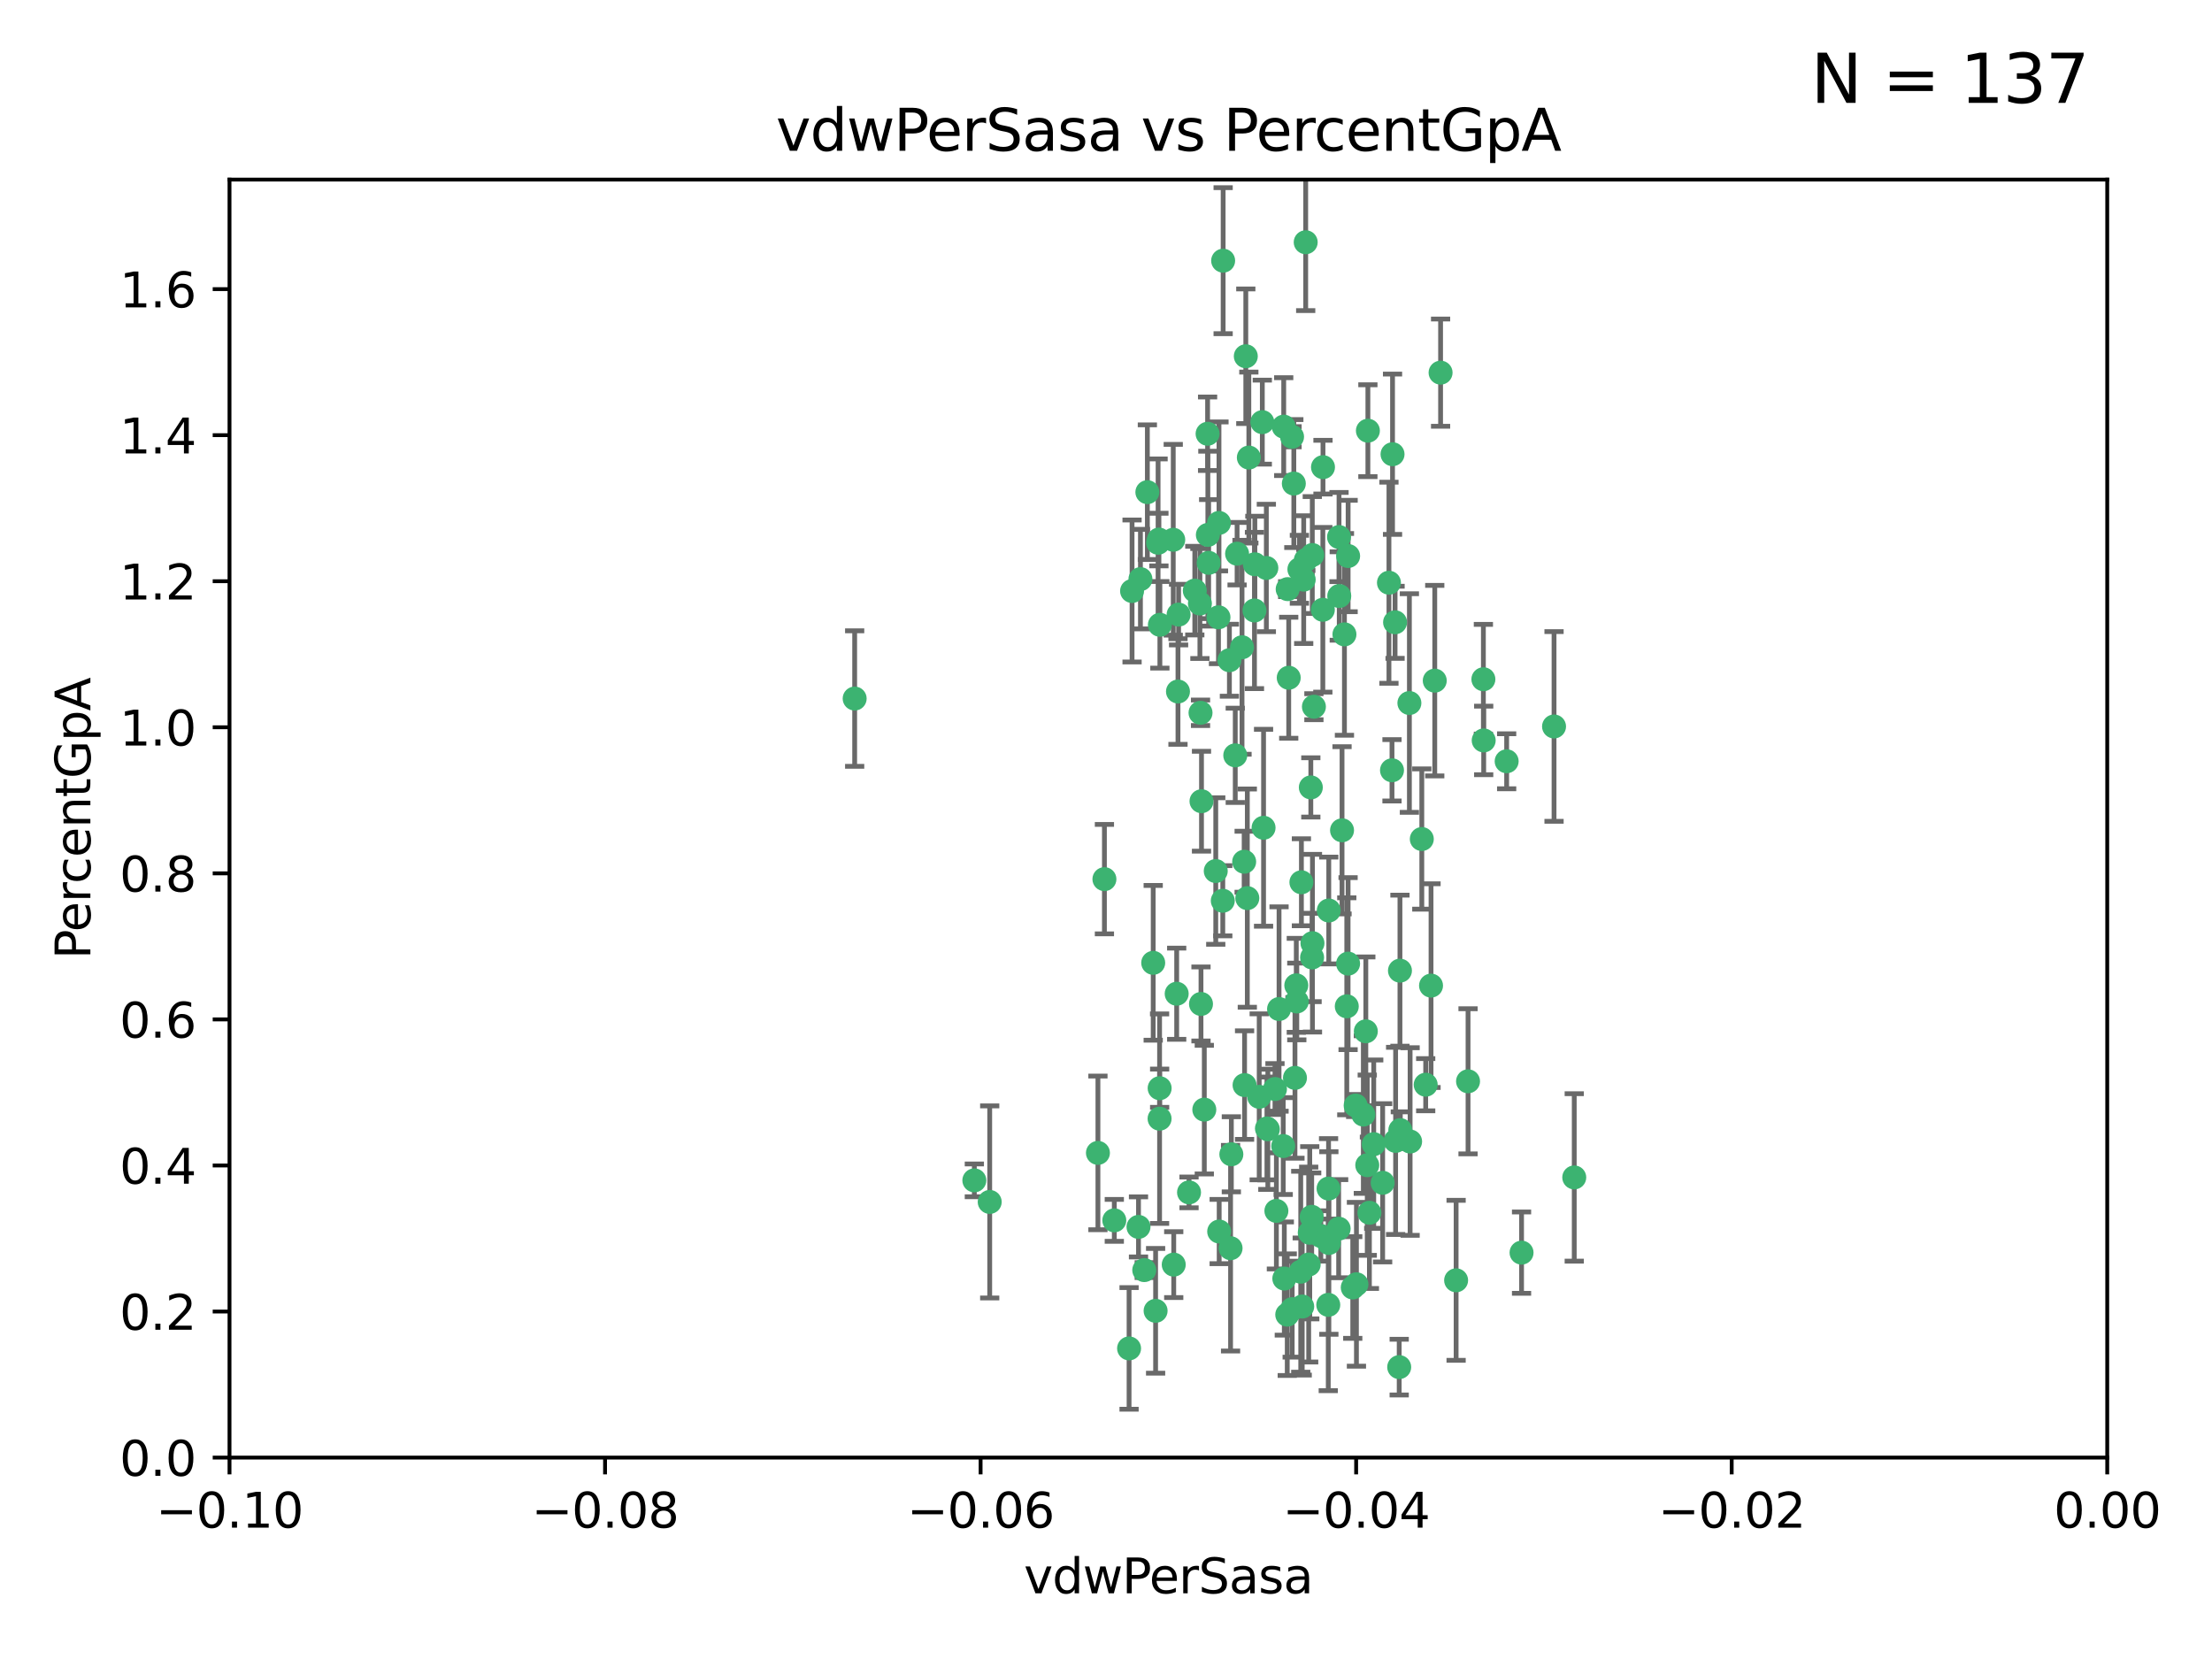 <?xml version="1.0" encoding="utf-8" standalone="no"?>
<!DOCTYPE svg PUBLIC "-//W3C//DTD SVG 1.1//EN"
  "http://www.w3.org/Graphics/SVG/1.1/DTD/svg11.dtd">
<svg xmlns:xlink="http://www.w3.org/1999/xlink" width="460.8pt" height="345.6pt" viewBox="0 0 460.8 345.6" xmlns="http://www.w3.org/2000/svg" version="1.1">
 <defs>
  <style type="text/css">*{stroke-linejoin: round; stroke-linecap: butt}</style>
 </defs>
 <g id="figure_1">
  <g id="patch_1">
   <path d="M 0 345.6 
L 460.8 345.6 
L 460.8 0 
L 0 0 
z
" style="fill: #ffffff"/>
  </g>
  <g id="axes_1">
   <g id="patch_2">
    <path d="M 47.81 303.64 
L 438.975 303.64 
L 438.975 37.411 
L 47.81 37.411 
z
" style="fill: #ffffff"/>
   </g>
   <g id="PathCollection_1">
    <defs>
     <path id="m1c931c8a47" d="M 0 1.118 
C 0.297 1.118 0.581 1 0.791 0.791 
C 1 0.581 1.118 0.297 1.118 0 
C 1.118 -0.297 1 -0.581 0.791 -0.791 
C 0.581 -1 0.297 -1.118 0 -1.118 
C -0.297 -1.118 -0.581 -1 -0.791 -0.791 
C -1 -0.581 -1.118 -0.297 -1.118 0 
C -1.118 0.297 -1 0.581 -0.791 0.791 
C -0.581 1 -0.297 1.118 0 1.118 
z
" style="stroke: #3cb371"/>
    </defs>
    <g clip-path="url(#p2e525a0614)">
     <use xlink:href="#m1c931c8a47" x="239.018" y="102.526" style="fill: #3cb371; stroke: #3cb371"/>
     <use xlink:href="#m1c931c8a47" x="270.687" y="118.592" style="fill: #3cb371; stroke: #3cb371"/>
     <use xlink:href="#m1c931c8a47" x="257.709" y="115.347" style="fill: #3cb371; stroke: #3cb371"/>
     <use xlink:href="#m1c931c8a47" x="260.157" y="95.318" style="fill: #3cb371; stroke: #3cb371"/>
     <use xlink:href="#m1c931c8a47" x="259.523" y="74.211" style="fill: #3cb371; stroke: #3cb371"/>
     <use xlink:href="#m1c931c8a47" x="258.736" y="134.836" style="fill: #3cb371; stroke: #3cb371"/>
     <use xlink:href="#m1c931c8a47" x="251.564" y="90.362" style="fill: #3cb371; stroke: #3cb371"/>
     <use xlink:href="#m1c931c8a47" x="250.092" y="148.487" style="fill: #3cb371; stroke: #3cb371"/>
     <use xlink:href="#m1c931c8a47" x="262.963" y="87.939" style="fill: #3cb371; stroke: #3cb371"/>
     <use xlink:href="#m1c931c8a47" x="254.803" y="54.304" style="fill: #3cb371; stroke: #3cb371"/>
     <use xlink:href="#m1c931c8a47" x="253.831" y="128.593" style="fill: #3cb371; stroke: #3cb371"/>
     <use xlink:href="#m1c931c8a47" x="253.937" y="108.935" style="fill: #3cb371; stroke: #3cb371"/>
     <use xlink:href="#m1c931c8a47" x="241.624" y="130.157" style="fill: #3cb371; stroke: #3cb371"/>
     <use xlink:href="#m1c931c8a47" x="259.839" y="187.094" style="fill: #3cb371; stroke: #3cb371"/>
     <use xlink:href="#m1c931c8a47" x="275.603" y="97.317" style="fill: #3cb371; stroke: #3cb371"/>
     <use xlink:href="#m1c931c8a47" x="249.962" y="125.723" style="fill: #3cb371; stroke: #3cb371"/>
     <use xlink:href="#m1c931c8a47" x="245.125" y="207.013" style="fill: #3cb371; stroke: #3cb371"/>
     <use xlink:href="#m1c931c8a47" x="280.838" y="115.829" style="fill: #3cb371; stroke: #3cb371"/>
     <use xlink:href="#m1c931c8a47" x="235.829" y="123.117" style="fill: #3cb371; stroke: #3cb371"/>
     <use xlink:href="#m1c931c8a47" x="230.071" y="183.14" style="fill: #3cb371; stroke: #3cb371"/>
     <use xlink:href="#m1c931c8a47" x="245.395" y="144.057" style="fill: #3cb371; stroke: #3cb371"/>
     <use xlink:href="#m1c931c8a47" x="250.294" y="166.909" style="fill: #3cb371; stroke: #3cb371"/>
     <use xlink:href="#m1c931c8a47" x="267.422" y="88.874" style="fill: #3cb371; stroke: #3cb371"/>
     <use xlink:href="#m1c931c8a47" x="250.189" y="209.141" style="fill: #3cb371; stroke: #3cb371"/>
     <use xlink:href="#m1c931c8a47" x="206.175" y="250.385" style="fill: #3cb371; stroke: #3cb371"/>
     <use xlink:href="#m1c931c8a47" x="261.33" y="127.171" style="fill: #3cb371; stroke: #3cb371"/>
     <use xlink:href="#m1c931c8a47" x="263.223" y="172.439" style="fill: #3cb371; stroke: #3cb371"/>
     <use xlink:href="#m1c931c8a47" x="275.571" y="127.028" style="fill: #3cb371; stroke: #3cb371"/>
     <use xlink:href="#m1c931c8a47" x="237.17" y="255.586" style="fill: #3cb371; stroke: #3cb371"/>
     <use xlink:href="#m1c931c8a47" x="273.069" y="164.032" style="fill: #3cb371; stroke: #3cb371"/>
     <use xlink:href="#m1c931c8a47" x="244.51" y="263.443" style="fill: #3cb371; stroke: #3cb371"/>
     <use xlink:href="#m1c931c8a47" x="248.899" y="123.038" style="fill: #3cb371; stroke: #3cb371"/>
     <use xlink:href="#m1c931c8a47" x="278.991" y="124.161" style="fill: #3cb371; stroke: #3cb371"/>
     <use xlink:href="#m1c931c8a47" x="178.042" y="145.522" style="fill: #3cb371; stroke: #3cb371"/>
     <use xlink:href="#m1c931c8a47" x="257.327" y="157.353" style="fill: #3cb371; stroke: #3cb371"/>
     <use xlink:href="#m1c931c8a47" x="265.895" y="252.251" style="fill: #3cb371; stroke: #3cb371"/>
     <use xlink:href="#m1c931c8a47" x="244.409" y="112.441" style="fill: #3cb371; stroke: #3cb371"/>
     <use xlink:href="#m1c931c8a47" x="273.374" y="115.624" style="fill: #3cb371; stroke: #3cb371"/>
     <use xlink:href="#m1c931c8a47" x="271.585" y="120.746" style="fill: #3cb371; stroke: #3cb371"/>
     <use xlink:href="#m1c931c8a47" x="241.251" y="113.07" style="fill: #3cb371; stroke: #3cb371"/>
     <use xlink:href="#m1c931c8a47" x="240.234" y="200.575" style="fill: #3cb371; stroke: #3cb371"/>
     <use xlink:href="#m1c931c8a47" x="232.13" y="254.222" style="fill: #3cb371; stroke: #3cb371"/>
     <use xlink:href="#m1c931c8a47" x="237.574" y="120.64" style="fill: #3cb371; stroke: #3cb371"/>
     <use xlink:href="#m1c931c8a47" x="272.002" y="50.463" style="fill: #3cb371; stroke: #3cb371"/>
     <use xlink:href="#m1c931c8a47" x="263.803" y="118.317" style="fill: #3cb371; stroke: #3cb371"/>
     <use xlink:href="#m1c931c8a47" x="280.072" y="132.151" style="fill: #3cb371; stroke: #3cb371"/>
     <use xlink:href="#m1c931c8a47" x="261.408" y="117.548" style="fill: #3cb371; stroke: #3cb371"/>
     <use xlink:href="#m1c931c8a47" x="282.409" y="230.303" style="fill: #3cb371; stroke: #3cb371"/>
     <use xlink:href="#m1c931c8a47" x="240.734" y="273.067" style="fill: #3cb371; stroke: #3cb371"/>
     <use xlink:href="#m1c931c8a47" x="245.523" y="128.033" style="fill: #3cb371; stroke: #3cb371"/>
     <use xlink:href="#m1c931c8a47" x="268.246" y="122.726" style="fill: #3cb371; stroke: #3cb371"/>
     <use xlink:href="#m1c931c8a47" x="241.425" y="112.4" style="fill: #3cb371; stroke: #3cb371"/>
     <use xlink:href="#m1c931c8a47" x="289.343" y="121.39" style="fill: #3cb371; stroke: #3cb371"/>
     <use xlink:href="#m1c931c8a47" x="251.619" y="111.43" style="fill: #3cb371; stroke: #3cb371"/>
     <use xlink:href="#m1c931c8a47" x="316.967" y="260.948" style="fill: #3cb371; stroke: #3cb371"/>
     <use xlink:href="#m1c931c8a47" x="268.465" y="141.186" style="fill: #3cb371; stroke: #3cb371"/>
     <use xlink:href="#m1c931c8a47" x="275.155" y="257.472" style="fill: #3cb371; stroke: #3cb371"/>
     <use xlink:href="#m1c931c8a47" x="269.528" y="100.735" style="fill: #3cb371; stroke: #3cb371"/>
     <use xlink:href="#m1c931c8a47" x="291.712" y="235.426" style="fill: #3cb371; stroke: #3cb371"/>
     <use xlink:href="#m1c931c8a47" x="254.728" y="187.642" style="fill: #3cb371; stroke: #3cb371"/>
     <use xlink:href="#m1c931c8a47" x="269.158" y="90.985" style="fill: #3cb371; stroke: #3cb371"/>
     <use xlink:href="#m1c931c8a47" x="272.028" y="116.663" style="fill: #3cb371; stroke: #3cb371"/>
     <use xlink:href="#m1c931c8a47" x="251.784" y="117.25" style="fill: #3cb371; stroke: #3cb371"/>
     <use xlink:href="#m1c931c8a47" x="264.114" y="235.252" style="fill: #3cb371; stroke: #3cb371"/>
     <use xlink:href="#m1c931c8a47" x="278.866" y="255.956" style="fill: #3cb371; stroke: #3cb371"/>
     <use xlink:href="#m1c931c8a47" x="281.804" y="268.209" style="fill: #3cb371; stroke: #3cb371"/>
     <use xlink:href="#m1c931c8a47" x="247.697" y="248.399" style="fill: #3cb371; stroke: #3cb371"/>
     <use xlink:href="#m1c931c8a47" x="267.318" y="238.745" style="fill: #3cb371; stroke: #3cb371"/>
     <use xlink:href="#m1c931c8a47" x="273.411" y="196.482" style="fill: #3cb371; stroke: #3cb371"/>
     <use xlink:href="#m1c931c8a47" x="273.332" y="199.457" style="fill: #3cb371; stroke: #3cb371"/>
     <use xlink:href="#m1c931c8a47" x="202.973" y="245.891" style="fill: #3cb371; stroke: #3cb371"/>
     <use xlink:href="#m1c931c8a47" x="290.733" y="237.668" style="fill: #3cb371; stroke: #3cb371"/>
     <use xlink:href="#m1c931c8a47" x="235.207" y="280.897" style="fill: #3cb371; stroke: #3cb371"/>
     <use xlink:href="#m1c931c8a47" x="241.562" y="233.04" style="fill: #3cb371; stroke: #3cb371"/>
     <use xlink:href="#m1c931c8a47" x="278.943" y="111.877" style="fill: #3cb371; stroke: #3cb371"/>
     <use xlink:href="#m1c931c8a47" x="253.264" y="181.451" style="fill: #3cb371; stroke: #3cb371"/>
     <use xlink:href="#m1c931c8a47" x="269.765" y="224.544" style="fill: #3cb371; stroke: #3cb371"/>
     <use xlink:href="#m1c931c8a47" x="263.927" y="235.075" style="fill: #3cb371; stroke: #3cb371"/>
     <use xlink:href="#m1c931c8a47" x="267.545" y="266.343" style="fill: #3cb371; stroke: #3cb371"/>
     <use xlink:href="#m1c931c8a47" x="250.879" y="231.155" style="fill: #3cb371; stroke: #3cb371"/>
     <use xlink:href="#m1c931c8a47" x="256.513" y="240.46" style="fill: #3cb371; stroke: #3cb371"/>
     <use xlink:href="#m1c931c8a47" x="303.335" y="266.713" style="fill: #3cb371; stroke: #3cb371"/>
     <use xlink:href="#m1c931c8a47" x="280.559" y="209.633" style="fill: #3cb371; stroke: #3cb371"/>
     <use xlink:href="#m1c931c8a47" x="241.575" y="226.694" style="fill: #3cb371; stroke: #3cb371"/>
     <use xlink:href="#m1c931c8a47" x="280.832" y="200.742" style="fill: #3cb371; stroke: #3cb371"/>
     <use xlink:href="#m1c931c8a47" x="262.317" y="228.491" style="fill: #3cb371; stroke: #3cb371"/>
     <use xlink:href="#m1c931c8a47" x="265.6" y="226.863" style="fill: #3cb371; stroke: #3cb371"/>
     <use xlink:href="#m1c931c8a47" x="284.957" y="89.722" style="fill: #3cb371; stroke: #3cb371"/>
     <use xlink:href="#m1c931c8a47" x="279.571" y="172.967" style="fill: #3cb371; stroke: #3cb371"/>
     <use xlink:href="#m1c931c8a47" x="290.091" y="94.622" style="fill: #3cb371; stroke: #3cb371"/>
     <use xlink:href="#m1c931c8a47" x="256.108" y="137.537" style="fill: #3cb371; stroke: #3cb371"/>
     <use xlink:href="#m1c931c8a47" x="228.72" y="240.17" style="fill: #3cb371; stroke: #3cb371"/>
     <use xlink:href="#m1c931c8a47" x="270.146" y="208.627" style="fill: #3cb371; stroke: #3cb371"/>
     <use xlink:href="#m1c931c8a47" x="286.173" y="238.351" style="fill: #3cb371; stroke: #3cb371"/>
     <use xlink:href="#m1c931c8a47" x="272.624" y="263.429" style="fill: #3cb371; stroke: #3cb371"/>
     <use xlink:href="#m1c931c8a47" x="273.249" y="253.486" style="fill: #3cb371; stroke: #3cb371"/>
     <use xlink:href="#m1c931c8a47" x="268.158" y="273.866" style="fill: #3cb371; stroke: #3cb371"/>
     <use xlink:href="#m1c931c8a47" x="285.273" y="252.643" style="fill: #3cb371; stroke: #3cb371"/>
     <use xlink:href="#m1c931c8a47" x="270.042" y="205.263" style="fill: #3cb371; stroke: #3cb371"/>
     <use xlink:href="#m1c931c8a47" x="284.526" y="214.843" style="fill: #3cb371; stroke: #3cb371"/>
     <use xlink:href="#m1c931c8a47" x="309.017" y="141.497" style="fill: #3cb371; stroke: #3cb371"/>
     <use xlink:href="#m1c931c8a47" x="276.764" y="247.6" style="fill: #3cb371; stroke: #3cb371"/>
     <use xlink:href="#m1c931c8a47" x="238.367" y="264.585" style="fill: #3cb371; stroke: #3cb371"/>
     <use xlink:href="#m1c931c8a47" x="288.031" y="246.398" style="fill: #3cb371; stroke: #3cb371"/>
     <use xlink:href="#m1c931c8a47" x="272.847" y="256.806" style="fill: #3cb371; stroke: #3cb371"/>
     <use xlink:href="#m1c931c8a47" x="271.276" y="272.174" style="fill: #3cb371; stroke: #3cb371"/>
     <use xlink:href="#m1c931c8a47" x="259.267" y="226.045" style="fill: #3cb371; stroke: #3cb371"/>
     <use xlink:href="#m1c931c8a47" x="289.978" y="160.464" style="fill: #3cb371; stroke: #3cb371"/>
     <use xlink:href="#m1c931c8a47" x="298.11" y="205.321" style="fill: #3cb371; stroke: #3cb371"/>
     <use xlink:href="#m1c931c8a47" x="271.107" y="183.793" style="fill: #3cb371; stroke: #3cb371"/>
     <use xlink:href="#m1c931c8a47" x="290.619" y="129.634" style="fill: #3cb371; stroke: #3cb371"/>
     <use xlink:href="#m1c931c8a47" x="276.702" y="271.826" style="fill: #3cb371; stroke: #3cb371"/>
     <use xlink:href="#m1c931c8a47" x="284.009" y="232.184" style="fill: #3cb371; stroke: #3cb371"/>
     <use xlink:href="#m1c931c8a47" x="276.807" y="189.677" style="fill: #3cb371; stroke: #3cb371"/>
     <use xlink:href="#m1c931c8a47" x="276.827" y="258.939" style="fill: #3cb371; stroke: #3cb371"/>
     <use xlink:href="#m1c931c8a47" x="309.081" y="154.242" style="fill: #3cb371; stroke: #3cb371"/>
     <use xlink:href="#m1c931c8a47" x="284.825" y="242.728" style="fill: #3cb371; stroke: #3cb371"/>
     <use xlink:href="#m1c931c8a47" x="273.712" y="147.219" style="fill: #3cb371; stroke: #3cb371"/>
     <use xlink:href="#m1c931c8a47" x="296.188" y="174.785" style="fill: #3cb371; stroke: #3cb371"/>
     <use xlink:href="#m1c931c8a47" x="253.978" y="256.55" style="fill: #3cb371; stroke: #3cb371"/>
     <use xlink:href="#m1c931c8a47" x="291.479" y="284.794" style="fill: #3cb371; stroke: #3cb371"/>
     <use xlink:href="#m1c931c8a47" x="293.752" y="237.798" style="fill: #3cb371; stroke: #3cb371"/>
     <use xlink:href="#m1c931c8a47" x="266.449" y="210.197" style="fill: #3cb371; stroke: #3cb371"/>
     <use xlink:href="#m1c931c8a47" x="270.969" y="264.919" style="fill: #3cb371; stroke: #3cb371"/>
     <use xlink:href="#m1c931c8a47" x="293.602" y="146.454" style="fill: #3cb371; stroke: #3cb371"/>
     <use xlink:href="#m1c931c8a47" x="296.998" y="225.964" style="fill: #3cb371; stroke: #3cb371"/>
     <use xlink:href="#m1c931c8a47" x="298.886" y="141.79" style="fill: #3cb371; stroke: #3cb371"/>
     <use xlink:href="#m1c931c8a47" x="323.735" y="151.336" style="fill: #3cb371; stroke: #3cb371"/>
     <use xlink:href="#m1c931c8a47" x="256.35" y="260.024" style="fill: #3cb371; stroke: #3cb371"/>
     <use xlink:href="#m1c931c8a47" x="300.1" y="77.63" style="fill: #3cb371; stroke: #3cb371"/>
     <use xlink:href="#m1c931c8a47" x="259.182" y="179.513" style="fill: #3cb371; stroke: #3cb371"/>
     <use xlink:href="#m1c931c8a47" x="291.636" y="202.204" style="fill: #3cb371; stroke: #3cb371"/>
     <use xlink:href="#m1c931c8a47" x="313.864" y="158.587" style="fill: #3cb371; stroke: #3cb371"/>
     <use xlink:href="#m1c931c8a47" x="282.571" y="267.537" style="fill: #3cb371; stroke: #3cb371"/>
     <use xlink:href="#m1c931c8a47" x="269.186" y="272.718" style="fill: #3cb371; stroke: #3cb371"/>
     <use xlink:href="#m1c931c8a47" x="305.82" y="225.255" style="fill: #3cb371; stroke: #3cb371"/>
     <use xlink:href="#m1c931c8a47" x="327.945" y="245.278" style="fill: #3cb371; stroke: #3cb371"/>
    </g>
   </g>
   <g id="matplotlib.axis_1">
    <g id="xtick_1">
     <g id="line2d_1">
      <defs>
       <path id="m8c0a54a215" d="M 0 0 
L 0 3.5 
" style="stroke: #000000; stroke-width: 0.8"/>
      </defs>
      <g>
       <use xlink:href="#m8c0a54a215" x="47.81" y="303.64" style="stroke: #000000; stroke-width: 0.8"/>
      </g>
     </g>
     <g id="text_1">
      <!-- −0.10 -->
      <g transform="translate(32.487 318.238)scale(0.1 -0.1)">
       <defs>
        <path id="DejaVuSans-2212" d="M 678 2272 
L 4684 2272 
L 4684 1741 
L 678 1741 
L 678 2272 
z
" transform="scale(0.016)"/>
        <path id="DejaVuSans-30" d="M 2034 4250 
Q 1547 4250 1301 3770 
Q 1056 3291 1056 2328 
Q 1056 1369 1301 889 
Q 1547 409 2034 409 
Q 2525 409 2770 889 
Q 3016 1369 3016 2328 
Q 3016 3291 2770 3770 
Q 2525 4250 2034 4250 
z
M 2034 4750 
Q 2819 4750 3233 4129 
Q 3647 3509 3647 2328 
Q 3647 1150 3233 529 
Q 2819 -91 2034 -91 
Q 1250 -91 836 529 
Q 422 1150 422 2328 
Q 422 3509 836 4129 
Q 1250 4750 2034 4750 
z
" transform="scale(0.016)"/>
        <path id="DejaVuSans-2e" d="M 684 794 
L 1344 794 
L 1344 0 
L 684 0 
L 684 794 
z
" transform="scale(0.016)"/>
        <path id="DejaVuSans-31" d="M 794 531 
L 1825 531 
L 1825 4091 
L 703 3866 
L 703 4441 
L 1819 4666 
L 2450 4666 
L 2450 531 
L 3481 531 
L 3481 0 
L 794 0 
L 794 531 
z
" transform="scale(0.016)"/>
       </defs>
       <use xlink:href="#DejaVuSans-2212"/>
       <use xlink:href="#DejaVuSans-30" x="83.789"/>
       <use xlink:href="#DejaVuSans-2e" x="147.412"/>
       <use xlink:href="#DejaVuSans-31" x="179.199"/>
       <use xlink:href="#DejaVuSans-30" x="242.822"/>
      </g>
     </g>
    </g>
    <g id="xtick_2">
     <g id="line2d_2">
      <g>
       <use xlink:href="#m8c0a54a215" x="126.043" y="303.64" style="stroke: #000000; stroke-width: 0.8"/>
      </g>
     </g>
     <g id="text_2">
      <!-- −0.08 -->
      <g transform="translate(110.72 318.238)scale(0.1 -0.1)">
       <defs>
        <path id="DejaVuSans-38" d="M 2034 2216 
Q 1584 2216 1326 1975 
Q 1069 1734 1069 1313 
Q 1069 891 1326 650 
Q 1584 409 2034 409 
Q 2484 409 2743 651 
Q 3003 894 3003 1313 
Q 3003 1734 2745 1975 
Q 2488 2216 2034 2216 
z
M 1403 2484 
Q 997 2584 770 2862 
Q 544 3141 544 3541 
Q 544 4100 942 4425 
Q 1341 4750 2034 4750 
Q 2731 4750 3128 4425 
Q 3525 4100 3525 3541 
Q 3525 3141 3298 2862 
Q 3072 2584 2669 2484 
Q 3125 2378 3379 2068 
Q 3634 1759 3634 1313 
Q 3634 634 3220 271 
Q 2806 -91 2034 -91 
Q 1263 -91 848 271 
Q 434 634 434 1313 
Q 434 1759 690 2068 
Q 947 2378 1403 2484 
z
M 1172 3481 
Q 1172 3119 1398 2916 
Q 1625 2713 2034 2713 
Q 2441 2713 2670 2916 
Q 2900 3119 2900 3481 
Q 2900 3844 2670 4047 
Q 2441 4250 2034 4250 
Q 1625 4250 1398 4047 
Q 1172 3844 1172 3481 
z
" transform="scale(0.016)"/>
       </defs>
       <use xlink:href="#DejaVuSans-2212"/>
       <use xlink:href="#DejaVuSans-30" x="83.789"/>
       <use xlink:href="#DejaVuSans-2e" x="147.412"/>
       <use xlink:href="#DejaVuSans-30" x="179.199"/>
       <use xlink:href="#DejaVuSans-38" x="242.822"/>
      </g>
     </g>
    </g>
    <g id="xtick_3">
     <g id="line2d_3">
      <g>
       <use xlink:href="#m8c0a54a215" x="204.276" y="303.64" style="stroke: #000000; stroke-width: 0.8"/>
      </g>
     </g>
     <g id="text_3">
      <!-- −0.06 -->
      <g transform="translate(188.953 318.238)scale(0.1 -0.1)">
       <defs>
        <path id="DejaVuSans-36" d="M 2113 2584 
Q 1688 2584 1439 2293 
Q 1191 2003 1191 1497 
Q 1191 994 1439 701 
Q 1688 409 2113 409 
Q 2538 409 2786 701 
Q 3034 994 3034 1497 
Q 3034 2003 2786 2293 
Q 2538 2584 2113 2584 
z
M 3366 4563 
L 3366 3988 
Q 3128 4100 2886 4159 
Q 2644 4219 2406 4219 
Q 1781 4219 1451 3797 
Q 1122 3375 1075 2522 
Q 1259 2794 1537 2939 
Q 1816 3084 2150 3084 
Q 2853 3084 3261 2657 
Q 3669 2231 3669 1497 
Q 3669 778 3244 343 
Q 2819 -91 2113 -91 
Q 1303 -91 875 529 
Q 447 1150 447 2328 
Q 447 3434 972 4092 
Q 1497 4750 2381 4750 
Q 2619 4750 2861 4703 
Q 3103 4656 3366 4563 
z
" transform="scale(0.016)"/>
       </defs>
       <use xlink:href="#DejaVuSans-2212"/>
       <use xlink:href="#DejaVuSans-30" x="83.789"/>
       <use xlink:href="#DejaVuSans-2e" x="147.412"/>
       <use xlink:href="#DejaVuSans-30" x="179.199"/>
       <use xlink:href="#DejaVuSans-36" x="242.822"/>
      </g>
     </g>
    </g>
    <g id="xtick_4">
     <g id="line2d_4">
      <g>
       <use xlink:href="#m8c0a54a215" x="282.509" y="303.64" style="stroke: #000000; stroke-width: 0.8"/>
      </g>
     </g>
     <g id="text_4">
      <!-- −0.04 -->
      <g transform="translate(267.186 318.238)scale(0.1 -0.1)">
       <defs>
        <path id="DejaVuSans-34" d="M 2419 4116 
L 825 1625 
L 2419 1625 
L 2419 4116 
z
M 2253 4666 
L 3047 4666 
L 3047 1625 
L 3713 1625 
L 3713 1100 
L 3047 1100 
L 3047 0 
L 2419 0 
L 2419 1100 
L 313 1100 
L 313 1709 
L 2253 4666 
z
" transform="scale(0.016)"/>
       </defs>
       <use xlink:href="#DejaVuSans-2212"/>
       <use xlink:href="#DejaVuSans-30" x="83.789"/>
       <use xlink:href="#DejaVuSans-2e" x="147.412"/>
       <use xlink:href="#DejaVuSans-30" x="179.199"/>
       <use xlink:href="#DejaVuSans-34" x="242.822"/>
      </g>
     </g>
    </g>
    <g id="xtick_5">
     <g id="line2d_5">
      <g>
       <use xlink:href="#m8c0a54a215" x="360.742" y="303.64" style="stroke: #000000; stroke-width: 0.8"/>
      </g>
     </g>
     <g id="text_5">
      <!-- −0.02 -->
      <g transform="translate(345.419 318.238)scale(0.1 -0.1)">
       <defs>
        <path id="DejaVuSans-32" d="M 1228 531 
L 3431 531 
L 3431 0 
L 469 0 
L 469 531 
Q 828 903 1448 1529 
Q 2069 2156 2228 2338 
Q 2531 2678 2651 2914 
Q 2772 3150 2772 3378 
Q 2772 3750 2511 3984 
Q 2250 4219 1831 4219 
Q 1534 4219 1204 4116 
Q 875 4013 500 3803 
L 500 4441 
Q 881 4594 1212 4672 
Q 1544 4750 1819 4750 
Q 2544 4750 2975 4387 
Q 3406 4025 3406 3419 
Q 3406 3131 3298 2873 
Q 3191 2616 2906 2266 
Q 2828 2175 2409 1742 
Q 1991 1309 1228 531 
z
" transform="scale(0.016)"/>
       </defs>
       <use xlink:href="#DejaVuSans-2212"/>
       <use xlink:href="#DejaVuSans-30" x="83.789"/>
       <use xlink:href="#DejaVuSans-2e" x="147.412"/>
       <use xlink:href="#DejaVuSans-30" x="179.199"/>
       <use xlink:href="#DejaVuSans-32" x="242.822"/>
      </g>
     </g>
    </g>
    <g id="xtick_6">
     <g id="line2d_6">
      <g>
       <use xlink:href="#m8c0a54a215" x="438.975" y="303.64" style="stroke: #000000; stroke-width: 0.8"/>
      </g>
     </g>
     <g id="text_6">
      <!-- 0.00 -->
      <g transform="translate(427.842 318.238)scale(0.1 -0.1)">
       <use xlink:href="#DejaVuSans-30"/>
       <use xlink:href="#DejaVuSans-2e" x="63.623"/>
       <use xlink:href="#DejaVuSans-30" x="95.41"/>
       <use xlink:href="#DejaVuSans-30" x="159.033"/>
      </g>
     </g>
    </g>
    <g id="text_7">
     <!-- vdwPerSasa -->
     <g transform="translate(213.297 331.917)scale(0.1 -0.1)">
      <defs>
       <path id="DejaVuSans-76" d="M 191 3500 
L 800 3500 
L 1894 563 
L 2988 3500 
L 3597 3500 
L 2284 0 
L 1503 0 
L 191 3500 
z
" transform="scale(0.016)"/>
       <path id="DejaVuSans-64" d="M 2906 2969 
L 2906 4863 
L 3481 4863 
L 3481 0 
L 2906 0 
L 2906 525 
Q 2725 213 2448 61 
Q 2172 -91 1784 -91 
Q 1150 -91 751 415 
Q 353 922 353 1747 
Q 353 2572 751 3078 
Q 1150 3584 1784 3584 
Q 2172 3584 2448 3432 
Q 2725 3281 2906 2969 
z
M 947 1747 
Q 947 1113 1208 752 
Q 1469 391 1925 391 
Q 2381 391 2643 752 
Q 2906 1113 2906 1747 
Q 2906 2381 2643 2742 
Q 2381 3103 1925 3103 
Q 1469 3103 1208 2742 
Q 947 2381 947 1747 
z
" transform="scale(0.016)"/>
       <path id="DejaVuSans-77" d="M 269 3500 
L 844 3500 
L 1563 769 
L 2278 3500 
L 2956 3500 
L 3675 769 
L 4391 3500 
L 4966 3500 
L 4050 0 
L 3372 0 
L 2619 2869 
L 1863 0 
L 1184 0 
L 269 3500 
z
" transform="scale(0.016)"/>
       <path id="DejaVuSans-50" d="M 1259 4147 
L 1259 2394 
L 2053 2394 
Q 2494 2394 2734 2622 
Q 2975 2850 2975 3272 
Q 2975 3691 2734 3919 
Q 2494 4147 2053 4147 
L 1259 4147 
z
M 628 4666 
L 2053 4666 
Q 2838 4666 3239 4311 
Q 3641 3956 3641 3272 
Q 3641 2581 3239 2228 
Q 2838 1875 2053 1875 
L 1259 1875 
L 1259 0 
L 628 0 
L 628 4666 
z
" transform="scale(0.016)"/>
       <path id="DejaVuSans-65" d="M 3597 1894 
L 3597 1613 
L 953 1613 
Q 991 1019 1311 708 
Q 1631 397 2203 397 
Q 2534 397 2845 478 
Q 3156 559 3463 722 
L 3463 178 
Q 3153 47 2828 -22 
Q 2503 -91 2169 -91 
Q 1331 -91 842 396 
Q 353 884 353 1716 
Q 353 2575 817 3079 
Q 1281 3584 2069 3584 
Q 2775 3584 3186 3129 
Q 3597 2675 3597 1894 
z
M 3022 2063 
Q 3016 2534 2758 2815 
Q 2500 3097 2075 3097 
Q 1594 3097 1305 2825 
Q 1016 2553 972 2059 
L 3022 2063 
z
" transform="scale(0.016)"/>
       <path id="DejaVuSans-72" d="M 2631 2963 
Q 2534 3019 2420 3045 
Q 2306 3072 2169 3072 
Q 1681 3072 1420 2755 
Q 1159 2438 1159 1844 
L 1159 0 
L 581 0 
L 581 3500 
L 1159 3500 
L 1159 2956 
Q 1341 3275 1631 3429 
Q 1922 3584 2338 3584 
Q 2397 3584 2469 3576 
Q 2541 3569 2628 3553 
L 2631 2963 
z
" transform="scale(0.016)"/>
       <path id="DejaVuSans-53" d="M 3425 4513 
L 3425 3897 
Q 3066 4069 2747 4153 
Q 2428 4238 2131 4238 
Q 1616 4238 1336 4038 
Q 1056 3838 1056 3469 
Q 1056 3159 1242 3001 
Q 1428 2844 1947 2747 
L 2328 2669 
Q 3034 2534 3370 2195 
Q 3706 1856 3706 1288 
Q 3706 609 3251 259 
Q 2797 -91 1919 -91 
Q 1588 -91 1214 -16 
Q 841 59 441 206 
L 441 856 
Q 825 641 1194 531 
Q 1563 422 1919 422 
Q 2459 422 2753 634 
Q 3047 847 3047 1241 
Q 3047 1584 2836 1778 
Q 2625 1972 2144 2069 
L 1759 2144 
Q 1053 2284 737 2584 
Q 422 2884 422 3419 
Q 422 4038 858 4394 
Q 1294 4750 2059 4750 
Q 2388 4750 2728 4690 
Q 3069 4631 3425 4513 
z
" transform="scale(0.016)"/>
       <path id="DejaVuSans-61" d="M 2194 1759 
Q 1497 1759 1228 1600 
Q 959 1441 959 1056 
Q 959 750 1161 570 
Q 1363 391 1709 391 
Q 2188 391 2477 730 
Q 2766 1069 2766 1631 
L 2766 1759 
L 2194 1759 
z
M 3341 1997 
L 3341 0 
L 2766 0 
L 2766 531 
Q 2569 213 2275 61 
Q 1981 -91 1556 -91 
Q 1019 -91 701 211 
Q 384 513 384 1019 
Q 384 1609 779 1909 
Q 1175 2209 1959 2209 
L 2766 2209 
L 2766 2266 
Q 2766 2663 2505 2880 
Q 2244 3097 1772 3097 
Q 1472 3097 1187 3025 
Q 903 2953 641 2809 
L 641 3341 
Q 956 3463 1253 3523 
Q 1550 3584 1831 3584 
Q 2591 3584 2966 3190 
Q 3341 2797 3341 1997 
z
" transform="scale(0.016)"/>
       <path id="DejaVuSans-73" d="M 2834 3397 
L 2834 2853 
Q 2591 2978 2328 3040 
Q 2066 3103 1784 3103 
Q 1356 3103 1142 2972 
Q 928 2841 928 2578 
Q 928 2378 1081 2264 
Q 1234 2150 1697 2047 
L 1894 2003 
Q 2506 1872 2764 1633 
Q 3022 1394 3022 966 
Q 3022 478 2636 193 
Q 2250 -91 1575 -91 
Q 1294 -91 989 -36 
Q 684 19 347 128 
L 347 722 
Q 666 556 975 473 
Q 1284 391 1588 391 
Q 1994 391 2212 530 
Q 2431 669 2431 922 
Q 2431 1156 2273 1281 
Q 2116 1406 1581 1522 
L 1381 1569 
Q 847 1681 609 1914 
Q 372 2147 372 2553 
Q 372 3047 722 3315 
Q 1072 3584 1716 3584 
Q 2034 3584 2315 3537 
Q 2597 3491 2834 3397 
z
" transform="scale(0.016)"/>
      </defs>
      <use xlink:href="#DejaVuSans-76"/>
      <use xlink:href="#DejaVuSans-64" x="59.18"/>
      <use xlink:href="#DejaVuSans-77" x="122.656"/>
      <use xlink:href="#DejaVuSans-50" x="204.443"/>
      <use xlink:href="#DejaVuSans-65" x="261.121"/>
      <use xlink:href="#DejaVuSans-72" x="322.645"/>
      <use xlink:href="#DejaVuSans-53" x="363.758"/>
      <use xlink:href="#DejaVuSans-61" x="427.234"/>
      <use xlink:href="#DejaVuSans-73" x="488.514"/>
      <use xlink:href="#DejaVuSans-61" x="540.613"/>
     </g>
    </g>
   </g>
   <g id="matplotlib.axis_2">
    <g id="ytick_1">
     <g id="line2d_7">
      <defs>
       <path id="mb661b42a55" d="M 0 0 
L -3.5 0 
" style="stroke: #000000; stroke-width: 0.8"/>
      </defs>
      <g>
       <use xlink:href="#mb661b42a55" x="47.81" y="303.64" style="stroke: #000000; stroke-width: 0.8"/>
      </g>
     </g>
     <g id="text_8">
      <!-- 0.0 -->
      <g transform="translate(24.907 307.439)scale(0.1 -0.1)">
       <use xlink:href="#DejaVuSans-30"/>
       <use xlink:href="#DejaVuSans-2e" x="63.623"/>
       <use xlink:href="#DejaVuSans-30" x="95.41"/>
      </g>
     </g>
    </g>
    <g id="ytick_2">
     <g id="line2d_8">
      <g>
       <use xlink:href="#mb661b42a55" x="47.81" y="273.214" style="stroke: #000000; stroke-width: 0.8"/>
      </g>
     </g>
     <g id="text_9">
      <!-- 0.2 -->
      <g transform="translate(24.907 277.013)scale(0.1 -0.1)">
       <use xlink:href="#DejaVuSans-30"/>
       <use xlink:href="#DejaVuSans-2e" x="63.623"/>
       <use xlink:href="#DejaVuSans-32" x="95.41"/>
      </g>
     </g>
    </g>
    <g id="ytick_3">
     <g id="line2d_9">
      <g>
       <use xlink:href="#mb661b42a55" x="47.81" y="242.788" style="stroke: #000000; stroke-width: 0.8"/>
      </g>
     </g>
     <g id="text_10">
      <!-- 0.4 -->
      <g transform="translate(24.907 246.587)scale(0.1 -0.1)">
       <use xlink:href="#DejaVuSans-30"/>
       <use xlink:href="#DejaVuSans-2e" x="63.623"/>
       <use xlink:href="#DejaVuSans-34" x="95.41"/>
      </g>
     </g>
    </g>
    <g id="ytick_4">
     <g id="line2d_10">
      <g>
       <use xlink:href="#mb661b42a55" x="47.81" y="212.362" style="stroke: #000000; stroke-width: 0.8"/>
      </g>
     </g>
     <g id="text_11">
      <!-- 0.6 -->
      <g transform="translate(24.907 216.161)scale(0.1 -0.1)">
       <use xlink:href="#DejaVuSans-30"/>
       <use xlink:href="#DejaVuSans-2e" x="63.623"/>
       <use xlink:href="#DejaVuSans-36" x="95.41"/>
      </g>
     </g>
    </g>
    <g id="ytick_5">
     <g id="line2d_11">
      <g>
       <use xlink:href="#mb661b42a55" x="47.81" y="181.935" style="stroke: #000000; stroke-width: 0.8"/>
      </g>
     </g>
     <g id="text_12">
      <!-- 0.8 -->
      <g transform="translate(24.907 185.735)scale(0.1 -0.1)">
       <use xlink:href="#DejaVuSans-30"/>
       <use xlink:href="#DejaVuSans-2e" x="63.623"/>
       <use xlink:href="#DejaVuSans-38" x="95.41"/>
      </g>
     </g>
    </g>
    <g id="ytick_6">
     <g id="line2d_12">
      <g>
       <use xlink:href="#mb661b42a55" x="47.81" y="151.509" style="stroke: #000000; stroke-width: 0.8"/>
      </g>
     </g>
     <g id="text_13">
      <!-- 1.0 -->
      <g transform="translate(24.907 155.308)scale(0.1 -0.1)">
       <use xlink:href="#DejaVuSans-31"/>
       <use xlink:href="#DejaVuSans-2e" x="63.623"/>
       <use xlink:href="#DejaVuSans-30" x="95.41"/>
      </g>
     </g>
    </g>
    <g id="ytick_7">
     <g id="line2d_13">
      <g>
       <use xlink:href="#mb661b42a55" x="47.81" y="121.083" style="stroke: #000000; stroke-width: 0.8"/>
      </g>
     </g>
     <g id="text_14">
      <!-- 1.2 -->
      <g transform="translate(24.907 124.882)scale(0.1 -0.1)">
       <use xlink:href="#DejaVuSans-31"/>
       <use xlink:href="#DejaVuSans-2e" x="63.623"/>
       <use xlink:href="#DejaVuSans-32" x="95.41"/>
      </g>
     </g>
    </g>
    <g id="ytick_8">
     <g id="line2d_14">
      <g>
       <use xlink:href="#mb661b42a55" x="47.81" y="90.657" style="stroke: #000000; stroke-width: 0.8"/>
      </g>
     </g>
     <g id="text_15">
      <!-- 1.4 -->
      <g transform="translate(24.907 94.456)scale(0.1 -0.1)">
       <use xlink:href="#DejaVuSans-31"/>
       <use xlink:href="#DejaVuSans-2e" x="63.623"/>
       <use xlink:href="#DejaVuSans-34" x="95.41"/>
      </g>
     </g>
    </g>
    <g id="ytick_9">
     <g id="line2d_15">
      <g>
       <use xlink:href="#mb661b42a55" x="47.81" y="60.231" style="stroke: #000000; stroke-width: 0.8"/>
      </g>
     </g>
     <g id="text_16">
      <!-- 1.6 -->
      <g transform="translate(24.907 64.03)scale(0.1 -0.1)">
       <use xlink:href="#DejaVuSans-31"/>
       <use xlink:href="#DejaVuSans-2e" x="63.623"/>
       <use xlink:href="#DejaVuSans-36" x="95.41"/>
      </g>
     </g>
    </g>
    <g id="text_17">
     <!-- PercentGpA -->
     <g transform="translate(18.827 199.802)rotate(-90)scale(0.1 -0.1)">
      <defs>
       <path id="DejaVuSans-63" d="M 3122 3366 
L 3122 2828 
Q 2878 2963 2633 3030 
Q 2388 3097 2138 3097 
Q 1578 3097 1268 2742 
Q 959 2388 959 1747 
Q 959 1106 1268 751 
Q 1578 397 2138 397 
Q 2388 397 2633 464 
Q 2878 531 3122 666 
L 3122 134 
Q 2881 22 2623 -34 
Q 2366 -91 2075 -91 
Q 1284 -91 818 406 
Q 353 903 353 1747 
Q 353 2603 823 3093 
Q 1294 3584 2113 3584 
Q 2378 3584 2631 3529 
Q 2884 3475 3122 3366 
z
" transform="scale(0.016)"/>
       <path id="DejaVuSans-6e" d="M 3513 2113 
L 3513 0 
L 2938 0 
L 2938 2094 
Q 2938 2591 2744 2837 
Q 2550 3084 2163 3084 
Q 1697 3084 1428 2787 
Q 1159 2491 1159 1978 
L 1159 0 
L 581 0 
L 581 3500 
L 1159 3500 
L 1159 2956 
Q 1366 3272 1645 3428 
Q 1925 3584 2291 3584 
Q 2894 3584 3203 3211 
Q 3513 2838 3513 2113 
z
" transform="scale(0.016)"/>
       <path id="DejaVuSans-74" d="M 1172 4494 
L 1172 3500 
L 2356 3500 
L 2356 3053 
L 1172 3053 
L 1172 1153 
Q 1172 725 1289 603 
Q 1406 481 1766 481 
L 2356 481 
L 2356 0 
L 1766 0 
Q 1100 0 847 248 
Q 594 497 594 1153 
L 594 3053 
L 172 3053 
L 172 3500 
L 594 3500 
L 594 4494 
L 1172 4494 
z
" transform="scale(0.016)"/>
       <path id="DejaVuSans-47" d="M 3809 666 
L 3809 1919 
L 2778 1919 
L 2778 2438 
L 4434 2438 
L 4434 434 
Q 4069 175 3628 42 
Q 3188 -91 2688 -91 
Q 1594 -91 976 548 
Q 359 1188 359 2328 
Q 359 3472 976 4111 
Q 1594 4750 2688 4750 
Q 3144 4750 3555 4637 
Q 3966 4525 4313 4306 
L 4313 3634 
Q 3963 3931 3569 4081 
Q 3175 4231 2741 4231 
Q 1884 4231 1454 3753 
Q 1025 3275 1025 2328 
Q 1025 1384 1454 906 
Q 1884 428 2741 428 
Q 3075 428 3337 486 
Q 3600 544 3809 666 
z
" transform="scale(0.016)"/>
       <path id="DejaVuSans-70" d="M 1159 525 
L 1159 -1331 
L 581 -1331 
L 581 3500 
L 1159 3500 
L 1159 2969 
Q 1341 3281 1617 3432 
Q 1894 3584 2278 3584 
Q 2916 3584 3314 3078 
Q 3713 2572 3713 1747 
Q 3713 922 3314 415 
Q 2916 -91 2278 -91 
Q 1894 -91 1617 61 
Q 1341 213 1159 525 
z
M 3116 1747 
Q 3116 2381 2855 2742 
Q 2594 3103 2138 3103 
Q 1681 3103 1420 2742 
Q 1159 2381 1159 1747 
Q 1159 1113 1420 752 
Q 1681 391 2138 391 
Q 2594 391 2855 752 
Q 3116 1113 3116 1747 
z
" transform="scale(0.016)"/>
       <path id="DejaVuSans-41" d="M 2188 4044 
L 1331 1722 
L 3047 1722 
L 2188 4044 
z
M 1831 4666 
L 2547 4666 
L 4325 0 
L 3669 0 
L 3244 1197 
L 1141 1197 
L 716 0 
L 50 0 
L 1831 4666 
z
" transform="scale(0.016)"/>
      </defs>
      <use xlink:href="#DejaVuSans-50"/>
      <use xlink:href="#DejaVuSans-65" x="56.678"/>
      <use xlink:href="#DejaVuSans-72" x="118.201"/>
      <use xlink:href="#DejaVuSans-63" x="157.064"/>
      <use xlink:href="#DejaVuSans-65" x="212.045"/>
      <use xlink:href="#DejaVuSans-6e" x="273.568"/>
      <use xlink:href="#DejaVuSans-74" x="336.947"/>
      <use xlink:href="#DejaVuSans-47" x="376.156"/>
      <use xlink:href="#DejaVuSans-70" x="453.646"/>
      <use xlink:href="#DejaVuSans-41" x="517.123"/>
     </g>
    </g>
   </g>
   <g id="LineCollection_1">
    <path d="M 239.018 116.551 
L 239.018 88.502 
" clip-path="url(#p2e525a0614)" style="fill: none; stroke: #696969"/>
    <path d="M 270.687 125.671 
L 270.687 111.513 
" clip-path="url(#p2e525a0614)" style="fill: none; stroke: #696969"/>
    <path d="M 257.709 121.856 
L 257.709 108.837 
" clip-path="url(#p2e525a0614)" style="fill: none; stroke: #696969"/>
    <path d="M 260.157 113.125 
L 260.157 77.511 
" clip-path="url(#p2e525a0614)" style="fill: none; stroke: #696969"/>
    <path d="M 259.523 88.233 
L 259.523 60.19 
" clip-path="url(#p2e525a0614)" style="fill: none; stroke: #696969"/>
    <path d="M 258.736 157.119 
L 258.736 112.554 
" clip-path="url(#p2e525a0614)" style="fill: none; stroke: #696969"/>
    <path d="M 251.564 98.017 
L 251.564 82.708 
" clip-path="url(#p2e525a0614)" style="fill: none; stroke: #696969"/>
    <path d="M 250.092 151.141 
L 250.092 145.832 
" clip-path="url(#p2e525a0614)" style="fill: none; stroke: #696969"/>
    <path d="M 262.963 96.688 
L 262.963 79.189 
" clip-path="url(#p2e525a0614)" style="fill: none; stroke: #696969"/>
    <path d="M 254.803 69.514 
L 254.803 39.094 
" clip-path="url(#p2e525a0614)" style="fill: none; stroke: #696969"/>
    <path d="M 253.831 138.259 
L 253.831 118.927 
" clip-path="url(#p2e525a0614)" style="fill: none; stroke: #696969"/>
    <path d="M 253.937 129.975 
L 253.937 87.895 
" clip-path="url(#p2e525a0614)" style="fill: none; stroke: #696969"/>
    <path d="M 241.624 139.176 
L 241.624 121.139 
" clip-path="url(#p2e525a0614)" style="fill: none; stroke: #696969"/>
    <path d="M 259.839 209.823 
L 259.839 164.366 
" clip-path="url(#p2e525a0614)" style="fill: none; stroke: #696969"/>
    <path d="M 275.603 102.911 
L 275.603 91.723 
" clip-path="url(#p2e525a0614)" style="fill: none; stroke: #696969"/>
    <path d="M 249.962 137.173 
L 249.962 114.273 
" clip-path="url(#p2e525a0614)" style="fill: none; stroke: #696969"/>
    <path d="M 245.125 216.511 
L 245.125 197.514 
" clip-path="url(#p2e525a0614)" style="fill: none; stroke: #696969"/>
    <path d="M 280.838 127.434 
L 280.838 104.223 
" clip-path="url(#p2e525a0614)" style="fill: none; stroke: #696969"/>
    <path d="M 235.829 137.906 
L 235.829 108.328 
" clip-path="url(#p2e525a0614)" style="fill: none; stroke: #696969"/>
    <path d="M 230.071 194.535 
L 230.071 171.745 
" clip-path="url(#p2e525a0614)" style="fill: none; stroke: #696969"/>
    <path d="M 245.395 155.054 
L 245.395 133.06 
" clip-path="url(#p2e525a0614)" style="fill: none; stroke: #696969"/>
    <path d="M 250.294 177.313 
L 250.294 156.505 
" clip-path="url(#p2e525a0614)" style="fill: none; stroke: #696969"/>
    <path d="M 267.422 99.068 
L 267.422 78.679 
" clip-path="url(#p2e525a0614)" style="fill: none; stroke: #696969"/>
    <path d="M 250.189 216.853 
L 250.189 201.43 
" clip-path="url(#p2e525a0614)" style="fill: none; stroke: #696969"/>
    <path d="M 206.175 270.394 
L 206.175 230.377 
" clip-path="url(#p2e525a0614)" style="fill: none; stroke: #696969"/>
    <path d="M 261.33 143.45 
L 261.33 110.892 
" clip-path="url(#p2e525a0614)" style="fill: none; stroke: #696969"/>
    <path d="M 263.223 192.948 
L 263.223 151.931 
" clip-path="url(#p2e525a0614)" style="fill: none; stroke: #696969"/>
    <path d="M 275.571 144.184 
L 275.571 109.872 
" clip-path="url(#p2e525a0614)" style="fill: none; stroke: #696969"/>
    <path d="M 237.17 261.846 
L 237.17 249.326 
" clip-path="url(#p2e525a0614)" style="fill: none; stroke: #696969"/>
    <path d="M 273.069 170.206 
L 273.069 157.858 
" clip-path="url(#p2e525a0614)" style="fill: none; stroke: #696969"/>
    <path d="M 244.51 270.302 
L 244.51 256.584 
" clip-path="url(#p2e525a0614)" style="fill: none; stroke: #696969"/>
    <path d="M 248.899 132.269 
L 248.899 113.807 
" clip-path="url(#p2e525a0614)" style="fill: none; stroke: #696969"/>
    <path d="M 278.991 133.371 
L 278.991 114.951 
" clip-path="url(#p2e525a0614)" style="fill: none; stroke: #696969"/>
    <path d="M 178.042 159.637 
L 178.042 131.407 
" clip-path="url(#p2e525a0614)" style="fill: none; stroke: #696969"/>
    <path d="M 257.327 167.175 
L 257.327 147.531 
" clip-path="url(#p2e525a0614)" style="fill: none; stroke: #696969"/>
    <path d="M 265.895 264.346 
L 265.895 240.155 
" clip-path="url(#p2e525a0614)" style="fill: none; stroke: #696969"/>
    <path d="M 244.409 132.308 
L 244.409 92.574 
" clip-path="url(#p2e525a0614)" style="fill: none; stroke: #696969"/>
    <path d="M 273.374 127.805 
L 273.374 103.444 
" clip-path="url(#p2e525a0614)" style="fill: none; stroke: #696969"/>
    <path d="M 271.585 134.052 
L 271.585 107.441 
" clip-path="url(#p2e525a0614)" style="fill: none; stroke: #696969"/>
    <path d="M 241.251 130.531 
L 241.251 95.608 
" clip-path="url(#p2e525a0614)" style="fill: none; stroke: #696969"/>
    <path d="M 240.234 216.692 
L 240.234 184.457 
" clip-path="url(#p2e525a0614)" style="fill: none; stroke: #696969"/>
    <path d="M 232.13 258.588 
L 232.13 249.857 
" clip-path="url(#p2e525a0614)" style="fill: none; stroke: #696969"/>
    <path d="M 237.574 131.008 
L 237.574 110.272 
" clip-path="url(#p2e525a0614)" style="fill: none; stroke: #696969"/>
    <path d="M 272.002 64.704 
L 272.002 36.222 
" clip-path="url(#p2e525a0614)" style="fill: none; stroke: #696969"/>
    <path d="M 263.803 131.588 
L 263.803 105.046 
" clip-path="url(#p2e525a0614)" style="fill: none; stroke: #696969"/>
    <path d="M 280.072 153.161 
L 280.072 111.142 
" clip-path="url(#p2e525a0614)" style="fill: none; stroke: #696969"/>
    <path d="M 261.408 127.556 
L 261.408 107.539 
" clip-path="url(#p2e525a0614)" style="fill: none; stroke: #696969"/>
    <path d="M 282.409 232.607 
L 282.409 227.999 
" clip-path="url(#p2e525a0614)" style="fill: none; stroke: #696969"/>
    <path d="M 240.734 286.059 
L 240.734 260.074 
" clip-path="url(#p2e525a0614)" style="fill: none; stroke: #696969"/>
    <path d="M 245.523 134.352 
L 245.523 121.715 
" clip-path="url(#p2e525a0614)" style="fill: none; stroke: #696969"/>
    <path d="M 268.246 124.287 
L 268.246 121.164 
" clip-path="url(#p2e525a0614)" style="fill: none; stroke: #696969"/>
    <path d="M 241.425 117.881 
L 241.425 106.919 
" clip-path="url(#p2e525a0614)" style="fill: none; stroke: #696969"/>
    <path d="M 289.343 142.334 
L 289.343 100.445 
" clip-path="url(#p2e525a0614)" style="fill: none; stroke: #696969"/>
    <path d="M 251.619 128.867 
L 251.619 93.993 
" clip-path="url(#p2e525a0614)" style="fill: none; stroke: #696969"/>
    <path d="M 316.967 269.417 
L 316.967 252.479 
" clip-path="url(#p2e525a0614)" style="fill: none; stroke: #696969"/>
    <path d="M 268.465 153.788 
L 268.465 128.583 
" clip-path="url(#p2e525a0614)" style="fill: none; stroke: #696969"/>
    <path d="M 275.155 262.714 
L 275.155 252.23 
" clip-path="url(#p2e525a0614)" style="fill: none; stroke: #696969"/>
    <path d="M 269.528 114.065 
L 269.528 87.405 
" clip-path="url(#p2e525a0614)" style="fill: none; stroke: #696969"/>
    <path d="M 291.712 239.235 
L 291.712 231.618 
" clip-path="url(#p2e525a0614)" style="fill: none; stroke: #696969"/>
    <path d="M 254.728 194.952 
L 254.728 180.332 
" clip-path="url(#p2e525a0614)" style="fill: none; stroke: #696969"/>
    <path d="M 269.158 93.09 
L 269.158 88.88 
" clip-path="url(#p2e525a0614)" style="fill: none; stroke: #696969"/>
    <path d="M 272.028 118.845 
L 272.028 114.48 
" clip-path="url(#p2e525a0614)" style="fill: none; stroke: #696969"/>
    <path d="M 251.784 130.424 
L 251.784 104.076 
" clip-path="url(#p2e525a0614)" style="fill: none; stroke: #696969"/>
    <path d="M 264.114 247.774 
L 264.114 222.731 
" clip-path="url(#p2e525a0614)" style="fill: none; stroke: #696969"/>
    <path d="M 278.866 266.177 
L 278.866 245.734 
" clip-path="url(#p2e525a0614)" style="fill: none; stroke: #696969"/>
    <path d="M 281.804 278.801 
L 281.804 257.617 
" clip-path="url(#p2e525a0614)" style="fill: none; stroke: #696969"/>
    <path d="M 247.697 251.602 
L 247.697 245.196 
" clip-path="url(#p2e525a0614)" style="fill: none; stroke: #696969"/>
    <path d="M 267.318 248.833 
L 267.318 228.656 
" clip-path="url(#p2e525a0614)" style="fill: none; stroke: #696969"/>
    <path d="M 273.411 214.989 
L 273.411 177.976 
" clip-path="url(#p2e525a0614)" style="fill: none; stroke: #696969"/>
    <path d="M 273.332 208.661 
L 273.332 190.254 
" clip-path="url(#p2e525a0614)" style="fill: none; stroke: #696969"/>
    <path d="M 202.973 249.307 
L 202.973 242.474 
" clip-path="url(#p2e525a0614)" style="fill: none; stroke: #696969"/>
    <path d="M 290.733 257.164 
L 290.733 218.172 
" clip-path="url(#p2e525a0614)" style="fill: none; stroke: #696969"/>
    <path d="M 235.207 293.564 
L 235.207 268.23 
" clip-path="url(#p2e525a0614)" style="fill: none; stroke: #696969"/>
    <path d="M 241.562 254.859 
L 241.562 211.22 
" clip-path="url(#p2e525a0614)" style="fill: none; stroke: #696969"/>
    <path d="M 278.943 121.164 
L 278.943 102.59 
" clip-path="url(#p2e525a0614)" style="fill: none; stroke: #696969"/>
    <path d="M 253.264 196.715 
L 253.264 166.186 
" clip-path="url(#p2e525a0614)" style="fill: none; stroke: #696969"/>
    <path d="M 269.765 241.275 
L 269.765 207.813 
" clip-path="url(#p2e525a0614)" style="fill: none; stroke: #696969"/>
    <path d="M 263.927 245.783 
L 263.927 224.368 
" clip-path="url(#p2e525a0614)" style="fill: none; stroke: #696969"/>
    <path d="M 267.545 278.137 
L 267.545 254.55 
" clip-path="url(#p2e525a0614)" style="fill: none; stroke: #696969"/>
    <path d="M 250.879 244.556 
L 250.879 217.754 
" clip-path="url(#p2e525a0614)" style="fill: none; stroke: #696969"/>
    <path d="M 256.513 248.283 
L 256.513 232.638 
" clip-path="url(#p2e525a0614)" style="fill: none; stroke: #696969"/>
    <path d="M 303.335 283.378 
L 303.335 250.048 
" clip-path="url(#p2e525a0614)" style="fill: none; stroke: #696969"/>
    <path d="M 280.559 232.235 
L 280.559 187.031 
" clip-path="url(#p2e525a0614)" style="fill: none; stroke: #696969"/>
    <path d="M 241.575 230.679 
L 241.575 222.709 
" clip-path="url(#p2e525a0614)" style="fill: none; stroke: #696969"/>
    <path d="M 280.832 218.655 
L 280.832 182.829 
" clip-path="url(#p2e525a0614)" style="fill: none; stroke: #696969"/>
    <path d="M 262.317 245.782 
L 262.317 211.201 
" clip-path="url(#p2e525a0614)" style="fill: none; stroke: #696969"/>
    <path d="M 265.6 232.164 
L 265.6 221.562 
" clip-path="url(#p2e525a0614)" style="fill: none; stroke: #696969"/>
    <path d="M 284.957 99.288 
L 284.957 80.155 
" clip-path="url(#p2e525a0614)" style="fill: none; stroke: #696969"/>
    <path d="M 279.571 190.388 
L 279.571 155.547 
" clip-path="url(#p2e525a0614)" style="fill: none; stroke: #696969"/>
    <path d="M 290.091 111.321 
L 290.091 77.924 
" clip-path="url(#p2e525a0614)" style="fill: none; stroke: #696969"/>
    <path d="M 256.108 145.036 
L 256.108 130.037 
" clip-path="url(#p2e525a0614)" style="fill: none; stroke: #696969"/>
    <path d="M 228.72 256.178 
L 228.72 224.163 
" clip-path="url(#p2e525a0614)" style="fill: none; stroke: #696969"/>
    <path d="M 270.146 216.618 
L 270.146 200.636 
" clip-path="url(#p2e525a0614)" style="fill: none; stroke: #696969"/>
    <path d="M 286.173 255.886 
L 286.173 220.815 
" clip-path="url(#p2e525a0614)" style="fill: none; stroke: #696969"/>
    <path d="M 272.624 283.728 
L 272.624 243.13 
" clip-path="url(#p2e525a0614)" style="fill: none; stroke: #696969"/>
    <path d="M 273.249 262.628 
L 273.249 244.343 
" clip-path="url(#p2e525a0614)" style="fill: none; stroke: #696969"/>
    <path d="M 268.158 286.536 
L 268.158 261.196 
" clip-path="url(#p2e525a0614)" style="fill: none; stroke: #696969"/>
    <path d="M 285.273 268.416 
L 285.273 236.869 
" clip-path="url(#p2e525a0614)" style="fill: none; stroke: #696969"/>
    <path d="M 270.042 215.051 
L 270.042 195.476 
" clip-path="url(#p2e525a0614)" style="fill: none; stroke: #696969"/>
    <path d="M 284.526 230.338 
L 284.526 199.348 
" clip-path="url(#p2e525a0614)" style="fill: none; stroke: #696969"/>
    <path d="M 309.017 152.925 
L 309.017 130.07 
" clip-path="url(#p2e525a0614)" style="fill: none; stroke: #696969"/>
    <path d="M 276.764 258.005 
L 276.764 237.194 
" clip-path="url(#p2e525a0614)" style="fill: none; stroke: #696969"/>
    <path d="M 238.367 266.135 
L 238.367 263.035 
" clip-path="url(#p2e525a0614)" style="fill: none; stroke: #696969"/>
    <path d="M 288.031 262.879 
L 288.031 229.916 
" clip-path="url(#p2e525a0614)" style="fill: none; stroke: #696969"/>
    <path d="M 272.847 274.747 
L 272.847 238.864 
" clip-path="url(#p2e525a0614)" style="fill: none; stroke: #696969"/>
    <path d="M 271.276 286.455 
L 271.276 257.893 
" clip-path="url(#p2e525a0614)" style="fill: none; stroke: #696969"/>
    <path d="M 259.267 237.349 
L 259.267 214.741 
" clip-path="url(#p2e525a0614)" style="fill: none; stroke: #696969"/>
    <path d="M 289.978 166.859 
L 289.978 154.07 
" clip-path="url(#p2e525a0614)" style="fill: none; stroke: #696969"/>
    <path d="M 298.11 226.542 
L 298.11 184.101 
" clip-path="url(#p2e525a0614)" style="fill: none; stroke: #696969"/>
    <path d="M 271.107 192.858 
L 271.107 174.727 
" clip-path="url(#p2e525a0614)" style="fill: none; stroke: #696969"/>
    <path d="M 290.619 137.148 
L 290.619 122.121 
" clip-path="url(#p2e525a0614)" style="fill: none; stroke: #696969"/>
    <path d="M 276.702 289.701 
L 276.702 253.951 
" clip-path="url(#p2e525a0614)" style="fill: none; stroke: #696969"/>
    <path d="M 284.009 248.599 
L 284.009 215.768 
" clip-path="url(#p2e525a0614)" style="fill: none; stroke: #696969"/>
    <path d="M 276.807 200.8 
L 276.807 178.554 
" clip-path="url(#p2e525a0614)" style="fill: none; stroke: #696969"/>
    <path d="M 276.827 277.956 
L 276.827 239.922 
" clip-path="url(#p2e525a0614)" style="fill: none; stroke: #696969"/>
    <path d="M 309.081 161.382 
L 309.081 147.102 
" clip-path="url(#p2e525a0614)" style="fill: none; stroke: #696969"/>
    <path d="M 284.825 261.509 
L 284.825 223.947 
" clip-path="url(#p2e525a0614)" style="fill: none; stroke: #696969"/>
    <path d="M 273.712 149.931 
L 273.712 144.506 
" clip-path="url(#p2e525a0614)" style="fill: none; stroke: #696969"/>
    <path d="M 296.188 189.396 
L 296.188 160.174 
" clip-path="url(#p2e525a0614)" style="fill: none; stroke: #696969"/>
    <path d="M 253.978 263.244 
L 253.978 249.856 
" clip-path="url(#p2e525a0614)" style="fill: none; stroke: #696969"/>
    <path d="M 291.479 290.597 
L 291.479 278.99 
" clip-path="url(#p2e525a0614)" style="fill: none; stroke: #696969"/>
    <path d="M 293.752 257.338 
L 293.752 218.259 
" clip-path="url(#p2e525a0614)" style="fill: none; stroke: #696969"/>
    <path d="M 266.449 231.483 
L 266.449 188.911 
" clip-path="url(#p2e525a0614)" style="fill: none; stroke: #696969"/>
    <path d="M 270.969 285.846 
L 270.969 243.993 
" clip-path="url(#p2e525a0614)" style="fill: none; stroke: #696969"/>
    <path d="M 293.602 169.221 
L 293.602 123.686 
" clip-path="url(#p2e525a0614)" style="fill: none; stroke: #696969"/>
    <path d="M 296.998 231.4 
L 296.998 220.527 
" clip-path="url(#p2e525a0614)" style="fill: none; stroke: #696969"/>
    <path d="M 298.886 161.635 
L 298.886 121.944 
" clip-path="url(#p2e525a0614)" style="fill: none; stroke: #696969"/>
    <path d="M 323.735 171.095 
L 323.735 131.576 
" clip-path="url(#p2e525a0614)" style="fill: none; stroke: #696969"/>
    <path d="M 256.35 281.442 
L 256.35 238.607 
" clip-path="url(#p2e525a0614)" style="fill: none; stroke: #696969"/>
    <path d="M 300.1 88.796 
L 300.1 66.463 
" clip-path="url(#p2e525a0614)" style="fill: none; stroke: #696969"/>
    <path d="M 259.182 185.864 
L 259.182 173.162 
" clip-path="url(#p2e525a0614)" style="fill: none; stroke: #696969"/>
    <path d="M 291.636 217.934 
L 291.636 186.473 
" clip-path="url(#p2e525a0614)" style="fill: none; stroke: #696969"/>
    <path d="M 313.864 164.314 
L 313.864 152.86 
" clip-path="url(#p2e525a0614)" style="fill: none; stroke: #696969"/>
    <path d="M 282.571 284.601 
L 282.571 250.473 
" clip-path="url(#p2e525a0614)" style="fill: none; stroke: #696969"/>
    <path d="M 269.186 282.712 
L 269.186 262.724 
" clip-path="url(#p2e525a0614)" style="fill: none; stroke: #696969"/>
    <path d="M 305.82 240.373 
L 305.82 210.138 
" clip-path="url(#p2e525a0614)" style="fill: none; stroke: #696969"/>
    <path d="M 327.945 262.717 
L 327.945 227.838 
" clip-path="url(#p2e525a0614)" style="fill: none; stroke: #696969"/>
   </g>
   <g id="line2d_16">
    <defs>
     <path id="m2bf109d520" d="M 2 0 
L -2 -0 
" style="stroke: #696969"/>
    </defs>
    <g clip-path="url(#p2e525a0614)">
     <use xlink:href="#m2bf109d520" x="239.018" y="116.551" style="fill: #696969; stroke: #696969"/>
     <use xlink:href="#m2bf109d520" x="270.687" y="125.671" style="fill: #696969; stroke: #696969"/>
     <use xlink:href="#m2bf109d520" x="257.709" y="121.856" style="fill: #696969; stroke: #696969"/>
     <use xlink:href="#m2bf109d520" x="260.157" y="113.125" style="fill: #696969; stroke: #696969"/>
     <use xlink:href="#m2bf109d520" x="259.523" y="88.233" style="fill: #696969; stroke: #696969"/>
     <use xlink:href="#m2bf109d520" x="258.736" y="157.119" style="fill: #696969; stroke: #696969"/>
     <use xlink:href="#m2bf109d520" x="251.564" y="98.017" style="fill: #696969; stroke: #696969"/>
     <use xlink:href="#m2bf109d520" x="250.092" y="151.141" style="fill: #696969; stroke: #696969"/>
     <use xlink:href="#m2bf109d520" x="262.963" y="96.688" style="fill: #696969; stroke: #696969"/>
     <use xlink:href="#m2bf109d520" x="254.803" y="69.514" style="fill: #696969; stroke: #696969"/>
     <use xlink:href="#m2bf109d520" x="253.831" y="138.259" style="fill: #696969; stroke: #696969"/>
     <use xlink:href="#m2bf109d520" x="253.937" y="129.975" style="fill: #696969; stroke: #696969"/>
     <use xlink:href="#m2bf109d520" x="241.624" y="139.176" style="fill: #696969; stroke: #696969"/>
     <use xlink:href="#m2bf109d520" x="259.839" y="209.823" style="fill: #696969; stroke: #696969"/>
     <use xlink:href="#m2bf109d520" x="275.603" y="102.911" style="fill: #696969; stroke: #696969"/>
     <use xlink:href="#m2bf109d520" x="249.962" y="137.173" style="fill: #696969; stroke: #696969"/>
     <use xlink:href="#m2bf109d520" x="245.125" y="216.511" style="fill: #696969; stroke: #696969"/>
     <use xlink:href="#m2bf109d520" x="280.838" y="127.434" style="fill: #696969; stroke: #696969"/>
     <use xlink:href="#m2bf109d520" x="235.829" y="137.906" style="fill: #696969; stroke: #696969"/>
     <use xlink:href="#m2bf109d520" x="230.071" y="194.535" style="fill: #696969; stroke: #696969"/>
     <use xlink:href="#m2bf109d520" x="245.395" y="155.054" style="fill: #696969; stroke: #696969"/>
     <use xlink:href="#m2bf109d520" x="250.294" y="177.313" style="fill: #696969; stroke: #696969"/>
     <use xlink:href="#m2bf109d520" x="267.422" y="99.068" style="fill: #696969; stroke: #696969"/>
     <use xlink:href="#m2bf109d520" x="250.189" y="216.853" style="fill: #696969; stroke: #696969"/>
     <use xlink:href="#m2bf109d520" x="206.175" y="270.394" style="fill: #696969; stroke: #696969"/>
     <use xlink:href="#m2bf109d520" x="261.33" y="143.45" style="fill: #696969; stroke: #696969"/>
     <use xlink:href="#m2bf109d520" x="263.223" y="192.948" style="fill: #696969; stroke: #696969"/>
     <use xlink:href="#m2bf109d520" x="275.571" y="144.184" style="fill: #696969; stroke: #696969"/>
     <use xlink:href="#m2bf109d520" x="237.17" y="261.846" style="fill: #696969; stroke: #696969"/>
     <use xlink:href="#m2bf109d520" x="273.069" y="170.206" style="fill: #696969; stroke: #696969"/>
     <use xlink:href="#m2bf109d520" x="244.51" y="270.302" style="fill: #696969; stroke: #696969"/>
     <use xlink:href="#m2bf109d520" x="248.899" y="132.269" style="fill: #696969; stroke: #696969"/>
     <use xlink:href="#m2bf109d520" x="278.991" y="133.371" style="fill: #696969; stroke: #696969"/>
     <use xlink:href="#m2bf109d520" x="178.042" y="159.637" style="fill: #696969; stroke: #696969"/>
     <use xlink:href="#m2bf109d520" x="257.327" y="167.175" style="fill: #696969; stroke: #696969"/>
     <use xlink:href="#m2bf109d520" x="265.895" y="264.346" style="fill: #696969; stroke: #696969"/>
     <use xlink:href="#m2bf109d520" x="244.409" y="132.308" style="fill: #696969; stroke: #696969"/>
     <use xlink:href="#m2bf109d520" x="273.374" y="127.805" style="fill: #696969; stroke: #696969"/>
     <use xlink:href="#m2bf109d520" x="271.585" y="134.052" style="fill: #696969; stroke: #696969"/>
     <use xlink:href="#m2bf109d520" x="241.251" y="130.531" style="fill: #696969; stroke: #696969"/>
     <use xlink:href="#m2bf109d520" x="240.234" y="216.692" style="fill: #696969; stroke: #696969"/>
     <use xlink:href="#m2bf109d520" x="232.13" y="258.588" style="fill: #696969; stroke: #696969"/>
     <use xlink:href="#m2bf109d520" x="237.574" y="131.008" style="fill: #696969; stroke: #696969"/>
     <use xlink:href="#m2bf109d520" x="272.002" y="64.704" style="fill: #696969; stroke: #696969"/>
     <use xlink:href="#m2bf109d520" x="263.803" y="131.588" style="fill: #696969; stroke: #696969"/>
     <use xlink:href="#m2bf109d520" x="280.072" y="153.161" style="fill: #696969; stroke: #696969"/>
     <use xlink:href="#m2bf109d520" x="261.408" y="127.556" style="fill: #696969; stroke: #696969"/>
     <use xlink:href="#m2bf109d520" x="282.409" y="232.607" style="fill: #696969; stroke: #696969"/>
     <use xlink:href="#m2bf109d520" x="240.734" y="286.059" style="fill: #696969; stroke: #696969"/>
     <use xlink:href="#m2bf109d520" x="245.523" y="134.352" style="fill: #696969; stroke: #696969"/>
     <use xlink:href="#m2bf109d520" x="268.246" y="124.287" style="fill: #696969; stroke: #696969"/>
     <use xlink:href="#m2bf109d520" x="241.425" y="117.881" style="fill: #696969; stroke: #696969"/>
     <use xlink:href="#m2bf109d520" x="289.343" y="142.334" style="fill: #696969; stroke: #696969"/>
     <use xlink:href="#m2bf109d520" x="251.619" y="128.867" style="fill: #696969; stroke: #696969"/>
     <use xlink:href="#m2bf109d520" x="316.967" y="269.417" style="fill: #696969; stroke: #696969"/>
     <use xlink:href="#m2bf109d520" x="268.465" y="153.788" style="fill: #696969; stroke: #696969"/>
     <use xlink:href="#m2bf109d520" x="275.155" y="262.714" style="fill: #696969; stroke: #696969"/>
     <use xlink:href="#m2bf109d520" x="269.528" y="114.065" style="fill: #696969; stroke: #696969"/>
     <use xlink:href="#m2bf109d520" x="291.712" y="239.235" style="fill: #696969; stroke: #696969"/>
     <use xlink:href="#m2bf109d520" x="254.728" y="194.952" style="fill: #696969; stroke: #696969"/>
     <use xlink:href="#m2bf109d520" x="269.158" y="93.09" style="fill: #696969; stroke: #696969"/>
     <use xlink:href="#m2bf109d520" x="272.028" y="118.845" style="fill: #696969; stroke: #696969"/>
     <use xlink:href="#m2bf109d520" x="251.784" y="130.424" style="fill: #696969; stroke: #696969"/>
     <use xlink:href="#m2bf109d520" x="264.114" y="247.774" style="fill: #696969; stroke: #696969"/>
     <use xlink:href="#m2bf109d520" x="278.866" y="266.177" style="fill: #696969; stroke: #696969"/>
     <use xlink:href="#m2bf109d520" x="281.804" y="278.801" style="fill: #696969; stroke: #696969"/>
     <use xlink:href="#m2bf109d520" x="247.697" y="251.602" style="fill: #696969; stroke: #696969"/>
     <use xlink:href="#m2bf109d520" x="267.318" y="248.833" style="fill: #696969; stroke: #696969"/>
     <use xlink:href="#m2bf109d520" x="273.411" y="214.989" style="fill: #696969; stroke: #696969"/>
     <use xlink:href="#m2bf109d520" x="273.332" y="208.661" style="fill: #696969; stroke: #696969"/>
     <use xlink:href="#m2bf109d520" x="202.973" y="249.307" style="fill: #696969; stroke: #696969"/>
     <use xlink:href="#m2bf109d520" x="290.733" y="257.164" style="fill: #696969; stroke: #696969"/>
     <use xlink:href="#m2bf109d520" x="235.207" y="293.564" style="fill: #696969; stroke: #696969"/>
     <use xlink:href="#m2bf109d520" x="241.562" y="254.859" style="fill: #696969; stroke: #696969"/>
     <use xlink:href="#m2bf109d520" x="278.943" y="121.164" style="fill: #696969; stroke: #696969"/>
     <use xlink:href="#m2bf109d520" x="253.264" y="196.715" style="fill: #696969; stroke: #696969"/>
     <use xlink:href="#m2bf109d520" x="269.765" y="241.275" style="fill: #696969; stroke: #696969"/>
     <use xlink:href="#m2bf109d520" x="263.927" y="245.783" style="fill: #696969; stroke: #696969"/>
     <use xlink:href="#m2bf109d520" x="267.545" y="278.137" style="fill: #696969; stroke: #696969"/>
     <use xlink:href="#m2bf109d520" x="250.879" y="244.556" style="fill: #696969; stroke: #696969"/>
     <use xlink:href="#m2bf109d520" x="256.513" y="248.283" style="fill: #696969; stroke: #696969"/>
     <use xlink:href="#m2bf109d520" x="303.335" y="283.378" style="fill: #696969; stroke: #696969"/>
     <use xlink:href="#m2bf109d520" x="280.559" y="232.235" style="fill: #696969; stroke: #696969"/>
     <use xlink:href="#m2bf109d520" x="241.575" y="230.679" style="fill: #696969; stroke: #696969"/>
     <use xlink:href="#m2bf109d520" x="280.832" y="218.655" style="fill: #696969; stroke: #696969"/>
     <use xlink:href="#m2bf109d520" x="262.317" y="245.782" style="fill: #696969; stroke: #696969"/>
     <use xlink:href="#m2bf109d520" x="265.6" y="232.164" style="fill: #696969; stroke: #696969"/>
     <use xlink:href="#m2bf109d520" x="284.957" y="99.288" style="fill: #696969; stroke: #696969"/>
     <use xlink:href="#m2bf109d520" x="279.571" y="190.388" style="fill: #696969; stroke: #696969"/>
     <use xlink:href="#m2bf109d520" x="290.091" y="111.321" style="fill: #696969; stroke: #696969"/>
     <use xlink:href="#m2bf109d520" x="256.108" y="145.036" style="fill: #696969; stroke: #696969"/>
     <use xlink:href="#m2bf109d520" x="228.72" y="256.178" style="fill: #696969; stroke: #696969"/>
     <use xlink:href="#m2bf109d520" x="270.146" y="216.618" style="fill: #696969; stroke: #696969"/>
     <use xlink:href="#m2bf109d520" x="286.173" y="255.886" style="fill: #696969; stroke: #696969"/>
     <use xlink:href="#m2bf109d520" x="272.624" y="283.728" style="fill: #696969; stroke: #696969"/>
     <use xlink:href="#m2bf109d520" x="273.249" y="262.628" style="fill: #696969; stroke: #696969"/>
     <use xlink:href="#m2bf109d520" x="268.158" y="286.536" style="fill: #696969; stroke: #696969"/>
     <use xlink:href="#m2bf109d520" x="285.273" y="268.416" style="fill: #696969; stroke: #696969"/>
     <use xlink:href="#m2bf109d520" x="270.042" y="215.051" style="fill: #696969; stroke: #696969"/>
     <use xlink:href="#m2bf109d520" x="284.526" y="230.338" style="fill: #696969; stroke: #696969"/>
     <use xlink:href="#m2bf109d520" x="309.017" y="152.925" style="fill: #696969; stroke: #696969"/>
     <use xlink:href="#m2bf109d520" x="276.764" y="258.005" style="fill: #696969; stroke: #696969"/>
     <use xlink:href="#m2bf109d520" x="238.367" y="266.135" style="fill: #696969; stroke: #696969"/>
     <use xlink:href="#m2bf109d520" x="288.031" y="262.879" style="fill: #696969; stroke: #696969"/>
     <use xlink:href="#m2bf109d520" x="272.847" y="274.747" style="fill: #696969; stroke: #696969"/>
     <use xlink:href="#m2bf109d520" x="271.276" y="286.455" style="fill: #696969; stroke: #696969"/>
     <use xlink:href="#m2bf109d520" x="259.267" y="237.349" style="fill: #696969; stroke: #696969"/>
     <use xlink:href="#m2bf109d520" x="289.978" y="166.859" style="fill: #696969; stroke: #696969"/>
     <use xlink:href="#m2bf109d520" x="298.11" y="226.542" style="fill: #696969; stroke: #696969"/>
     <use xlink:href="#m2bf109d520" x="271.107" y="192.858" style="fill: #696969; stroke: #696969"/>
     <use xlink:href="#m2bf109d520" x="290.619" y="137.148" style="fill: #696969; stroke: #696969"/>
     <use xlink:href="#m2bf109d520" x="276.702" y="289.701" style="fill: #696969; stroke: #696969"/>
     <use xlink:href="#m2bf109d520" x="284.009" y="248.599" style="fill: #696969; stroke: #696969"/>
     <use xlink:href="#m2bf109d520" x="276.807" y="200.8" style="fill: #696969; stroke: #696969"/>
     <use xlink:href="#m2bf109d520" x="276.827" y="277.956" style="fill: #696969; stroke: #696969"/>
     <use xlink:href="#m2bf109d520" x="309.081" y="161.382" style="fill: #696969; stroke: #696969"/>
     <use xlink:href="#m2bf109d520" x="284.825" y="261.509" style="fill: #696969; stroke: #696969"/>
     <use xlink:href="#m2bf109d520" x="273.712" y="149.931" style="fill: #696969; stroke: #696969"/>
     <use xlink:href="#m2bf109d520" x="296.188" y="189.396" style="fill: #696969; stroke: #696969"/>
     <use xlink:href="#m2bf109d520" x="253.978" y="263.244" style="fill: #696969; stroke: #696969"/>
     <use xlink:href="#m2bf109d520" x="291.479" y="290.597" style="fill: #696969; stroke: #696969"/>
     <use xlink:href="#m2bf109d520" x="293.752" y="257.338" style="fill: #696969; stroke: #696969"/>
     <use xlink:href="#m2bf109d520" x="266.449" y="231.483" style="fill: #696969; stroke: #696969"/>
     <use xlink:href="#m2bf109d520" x="270.969" y="285.846" style="fill: #696969; stroke: #696969"/>
     <use xlink:href="#m2bf109d520" x="293.602" y="169.221" style="fill: #696969; stroke: #696969"/>
     <use xlink:href="#m2bf109d520" x="296.998" y="231.4" style="fill: #696969; stroke: #696969"/>
     <use xlink:href="#m2bf109d520" x="298.886" y="161.635" style="fill: #696969; stroke: #696969"/>
     <use xlink:href="#m2bf109d520" x="323.735" y="171.095" style="fill: #696969; stroke: #696969"/>
     <use xlink:href="#m2bf109d520" x="256.35" y="281.442" style="fill: #696969; stroke: #696969"/>
     <use xlink:href="#m2bf109d520" x="300.1" y="88.796" style="fill: #696969; stroke: #696969"/>
     <use xlink:href="#m2bf109d520" x="259.182" y="185.864" style="fill: #696969; stroke: #696969"/>
     <use xlink:href="#m2bf109d520" x="291.636" y="217.934" style="fill: #696969; stroke: #696969"/>
     <use xlink:href="#m2bf109d520" x="313.864" y="164.314" style="fill: #696969; stroke: #696969"/>
     <use xlink:href="#m2bf109d520" x="282.571" y="284.601" style="fill: #696969; stroke: #696969"/>
     <use xlink:href="#m2bf109d520" x="269.186" y="282.712" style="fill: #696969; stroke: #696969"/>
     <use xlink:href="#m2bf109d520" x="305.82" y="240.373" style="fill: #696969; stroke: #696969"/>
     <use xlink:href="#m2bf109d520" x="327.945" y="262.717" style="fill: #696969; stroke: #696969"/>
    </g>
   </g>
   <g id="line2d_17">
    <g clip-path="url(#p2e525a0614)">
     <use xlink:href="#m2bf109d520" x="239.018" y="88.502" style="fill: #696969; stroke: #696969"/>
     <use xlink:href="#m2bf109d520" x="270.687" y="111.513" style="fill: #696969; stroke: #696969"/>
     <use xlink:href="#m2bf109d520" x="257.709" y="108.837" style="fill: #696969; stroke: #696969"/>
     <use xlink:href="#m2bf109d520" x="260.157" y="77.511" style="fill: #696969; stroke: #696969"/>
     <use xlink:href="#m2bf109d520" x="259.523" y="60.19" style="fill: #696969; stroke: #696969"/>
     <use xlink:href="#m2bf109d520" x="258.736" y="112.554" style="fill: #696969; stroke: #696969"/>
     <use xlink:href="#m2bf109d520" x="251.564" y="82.708" style="fill: #696969; stroke: #696969"/>
     <use xlink:href="#m2bf109d520" x="250.092" y="145.832" style="fill: #696969; stroke: #696969"/>
     <use xlink:href="#m2bf109d520" x="262.963" y="79.189" style="fill: #696969; stroke: #696969"/>
     <use xlink:href="#m2bf109d520" x="254.803" y="39.094" style="fill: #696969; stroke: #696969"/>
     <use xlink:href="#m2bf109d520" x="253.831" y="118.927" style="fill: #696969; stroke: #696969"/>
     <use xlink:href="#m2bf109d520" x="253.937" y="87.895" style="fill: #696969; stroke: #696969"/>
     <use xlink:href="#m2bf109d520" x="241.624" y="121.139" style="fill: #696969; stroke: #696969"/>
     <use xlink:href="#m2bf109d520" x="259.839" y="164.366" style="fill: #696969; stroke: #696969"/>
     <use xlink:href="#m2bf109d520" x="275.603" y="91.723" style="fill: #696969; stroke: #696969"/>
     <use xlink:href="#m2bf109d520" x="249.962" y="114.273" style="fill: #696969; stroke: #696969"/>
     <use xlink:href="#m2bf109d520" x="245.125" y="197.514" style="fill: #696969; stroke: #696969"/>
     <use xlink:href="#m2bf109d520" x="280.838" y="104.223" style="fill: #696969; stroke: #696969"/>
     <use xlink:href="#m2bf109d520" x="235.829" y="108.328" style="fill: #696969; stroke: #696969"/>
     <use xlink:href="#m2bf109d520" x="230.071" y="171.745" style="fill: #696969; stroke: #696969"/>
     <use xlink:href="#m2bf109d520" x="245.395" y="133.06" style="fill: #696969; stroke: #696969"/>
     <use xlink:href="#m2bf109d520" x="250.294" y="156.505" style="fill: #696969; stroke: #696969"/>
     <use xlink:href="#m2bf109d520" x="267.422" y="78.679" style="fill: #696969; stroke: #696969"/>
     <use xlink:href="#m2bf109d520" x="250.189" y="201.43" style="fill: #696969; stroke: #696969"/>
     <use xlink:href="#m2bf109d520" x="206.175" y="230.377" style="fill: #696969; stroke: #696969"/>
     <use xlink:href="#m2bf109d520" x="261.33" y="110.892" style="fill: #696969; stroke: #696969"/>
     <use xlink:href="#m2bf109d520" x="263.223" y="151.931" style="fill: #696969; stroke: #696969"/>
     <use xlink:href="#m2bf109d520" x="275.571" y="109.872" style="fill: #696969; stroke: #696969"/>
     <use xlink:href="#m2bf109d520" x="237.17" y="249.326" style="fill: #696969; stroke: #696969"/>
     <use xlink:href="#m2bf109d520" x="273.069" y="157.858" style="fill: #696969; stroke: #696969"/>
     <use xlink:href="#m2bf109d520" x="244.51" y="256.584" style="fill: #696969; stroke: #696969"/>
     <use xlink:href="#m2bf109d520" x="248.899" y="113.807" style="fill: #696969; stroke: #696969"/>
     <use xlink:href="#m2bf109d520" x="278.991" y="114.951" style="fill: #696969; stroke: #696969"/>
     <use xlink:href="#m2bf109d520" x="178.042" y="131.407" style="fill: #696969; stroke: #696969"/>
     <use xlink:href="#m2bf109d520" x="257.327" y="147.531" style="fill: #696969; stroke: #696969"/>
     <use xlink:href="#m2bf109d520" x="265.895" y="240.155" style="fill: #696969; stroke: #696969"/>
     <use xlink:href="#m2bf109d520" x="244.409" y="92.574" style="fill: #696969; stroke: #696969"/>
     <use xlink:href="#m2bf109d520" x="273.374" y="103.444" style="fill: #696969; stroke: #696969"/>
     <use xlink:href="#m2bf109d520" x="271.585" y="107.441" style="fill: #696969; stroke: #696969"/>
     <use xlink:href="#m2bf109d520" x="241.251" y="95.608" style="fill: #696969; stroke: #696969"/>
     <use xlink:href="#m2bf109d520" x="240.234" y="184.457" style="fill: #696969; stroke: #696969"/>
     <use xlink:href="#m2bf109d520" x="232.13" y="249.857" style="fill: #696969; stroke: #696969"/>
     <use xlink:href="#m2bf109d520" x="237.574" y="110.272" style="fill: #696969; stroke: #696969"/>
     <use xlink:href="#m2bf109d520" x="272.002" y="36.222" style="fill: #696969; stroke: #696969"/>
     <use xlink:href="#m2bf109d520" x="263.803" y="105.046" style="fill: #696969; stroke: #696969"/>
     <use xlink:href="#m2bf109d520" x="280.072" y="111.142" style="fill: #696969; stroke: #696969"/>
     <use xlink:href="#m2bf109d520" x="261.408" y="107.539" style="fill: #696969; stroke: #696969"/>
     <use xlink:href="#m2bf109d520" x="282.409" y="227.999" style="fill: #696969; stroke: #696969"/>
     <use xlink:href="#m2bf109d520" x="240.734" y="260.074" style="fill: #696969; stroke: #696969"/>
     <use xlink:href="#m2bf109d520" x="245.523" y="121.715" style="fill: #696969; stroke: #696969"/>
     <use xlink:href="#m2bf109d520" x="268.246" y="121.164" style="fill: #696969; stroke: #696969"/>
     <use xlink:href="#m2bf109d520" x="241.425" y="106.919" style="fill: #696969; stroke: #696969"/>
     <use xlink:href="#m2bf109d520" x="289.343" y="100.445" style="fill: #696969; stroke: #696969"/>
     <use xlink:href="#m2bf109d520" x="251.619" y="93.993" style="fill: #696969; stroke: #696969"/>
     <use xlink:href="#m2bf109d520" x="316.967" y="252.479" style="fill: #696969; stroke: #696969"/>
     <use xlink:href="#m2bf109d520" x="268.465" y="128.583" style="fill: #696969; stroke: #696969"/>
     <use xlink:href="#m2bf109d520" x="275.155" y="252.23" style="fill: #696969; stroke: #696969"/>
     <use xlink:href="#m2bf109d520" x="269.528" y="87.405" style="fill: #696969; stroke: #696969"/>
     <use xlink:href="#m2bf109d520" x="291.712" y="231.618" style="fill: #696969; stroke: #696969"/>
     <use xlink:href="#m2bf109d520" x="254.728" y="180.332" style="fill: #696969; stroke: #696969"/>
     <use xlink:href="#m2bf109d520" x="269.158" y="88.88" style="fill: #696969; stroke: #696969"/>
     <use xlink:href="#m2bf109d520" x="272.028" y="114.48" style="fill: #696969; stroke: #696969"/>
     <use xlink:href="#m2bf109d520" x="251.784" y="104.076" style="fill: #696969; stroke: #696969"/>
     <use xlink:href="#m2bf109d520" x="264.114" y="222.731" style="fill: #696969; stroke: #696969"/>
     <use xlink:href="#m2bf109d520" x="278.866" y="245.734" style="fill: #696969; stroke: #696969"/>
     <use xlink:href="#m2bf109d520" x="281.804" y="257.617" style="fill: #696969; stroke: #696969"/>
     <use xlink:href="#m2bf109d520" x="247.697" y="245.196" style="fill: #696969; stroke: #696969"/>
     <use xlink:href="#m2bf109d520" x="267.318" y="228.656" style="fill: #696969; stroke: #696969"/>
     <use xlink:href="#m2bf109d520" x="273.411" y="177.976" style="fill: #696969; stroke: #696969"/>
     <use xlink:href="#m2bf109d520" x="273.332" y="190.254" style="fill: #696969; stroke: #696969"/>
     <use xlink:href="#m2bf109d520" x="202.973" y="242.474" style="fill: #696969; stroke: #696969"/>
     <use xlink:href="#m2bf109d520" x="290.733" y="218.172" style="fill: #696969; stroke: #696969"/>
     <use xlink:href="#m2bf109d520" x="235.207" y="268.23" style="fill: #696969; stroke: #696969"/>
     <use xlink:href="#m2bf109d520" x="241.562" y="211.22" style="fill: #696969; stroke: #696969"/>
     <use xlink:href="#m2bf109d520" x="278.943" y="102.59" style="fill: #696969; stroke: #696969"/>
     <use xlink:href="#m2bf109d520" x="253.264" y="166.186" style="fill: #696969; stroke: #696969"/>
     <use xlink:href="#m2bf109d520" x="269.765" y="207.813" style="fill: #696969; stroke: #696969"/>
     <use xlink:href="#m2bf109d520" x="263.927" y="224.368" style="fill: #696969; stroke: #696969"/>
     <use xlink:href="#m2bf109d520" x="267.545" y="254.55" style="fill: #696969; stroke: #696969"/>
     <use xlink:href="#m2bf109d520" x="250.879" y="217.754" style="fill: #696969; stroke: #696969"/>
     <use xlink:href="#m2bf109d520" x="256.513" y="232.638" style="fill: #696969; stroke: #696969"/>
     <use xlink:href="#m2bf109d520" x="303.335" y="250.048" style="fill: #696969; stroke: #696969"/>
     <use xlink:href="#m2bf109d520" x="280.559" y="187.031" style="fill: #696969; stroke: #696969"/>
     <use xlink:href="#m2bf109d520" x="241.575" y="222.709" style="fill: #696969; stroke: #696969"/>
     <use xlink:href="#m2bf109d520" x="280.832" y="182.829" style="fill: #696969; stroke: #696969"/>
     <use xlink:href="#m2bf109d520" x="262.317" y="211.201" style="fill: #696969; stroke: #696969"/>
     <use xlink:href="#m2bf109d520" x="265.6" y="221.562" style="fill: #696969; stroke: #696969"/>
     <use xlink:href="#m2bf109d520" x="284.957" y="80.155" style="fill: #696969; stroke: #696969"/>
     <use xlink:href="#m2bf109d520" x="279.571" y="155.547" style="fill: #696969; stroke: #696969"/>
     <use xlink:href="#m2bf109d520" x="290.091" y="77.924" style="fill: #696969; stroke: #696969"/>
     <use xlink:href="#m2bf109d520" x="256.108" y="130.037" style="fill: #696969; stroke: #696969"/>
     <use xlink:href="#m2bf109d520" x="228.72" y="224.163" style="fill: #696969; stroke: #696969"/>
     <use xlink:href="#m2bf109d520" x="270.146" y="200.636" style="fill: #696969; stroke: #696969"/>
     <use xlink:href="#m2bf109d520" x="286.173" y="220.815" style="fill: #696969; stroke: #696969"/>
     <use xlink:href="#m2bf109d520" x="272.624" y="243.13" style="fill: #696969; stroke: #696969"/>
     <use xlink:href="#m2bf109d520" x="273.249" y="244.343" style="fill: #696969; stroke: #696969"/>
     <use xlink:href="#m2bf109d520" x="268.158" y="261.196" style="fill: #696969; stroke: #696969"/>
     <use xlink:href="#m2bf109d520" x="285.273" y="236.869" style="fill: #696969; stroke: #696969"/>
     <use xlink:href="#m2bf109d520" x="270.042" y="195.476" style="fill: #696969; stroke: #696969"/>
     <use xlink:href="#m2bf109d520" x="284.526" y="199.348" style="fill: #696969; stroke: #696969"/>
     <use xlink:href="#m2bf109d520" x="309.017" y="130.07" style="fill: #696969; stroke: #696969"/>
     <use xlink:href="#m2bf109d520" x="276.764" y="237.194" style="fill: #696969; stroke: #696969"/>
     <use xlink:href="#m2bf109d520" x="238.367" y="263.035" style="fill: #696969; stroke: #696969"/>
     <use xlink:href="#m2bf109d520" x="288.031" y="229.916" style="fill: #696969; stroke: #696969"/>
     <use xlink:href="#m2bf109d520" x="272.847" y="238.864" style="fill: #696969; stroke: #696969"/>
     <use xlink:href="#m2bf109d520" x="271.276" y="257.893" style="fill: #696969; stroke: #696969"/>
     <use xlink:href="#m2bf109d520" x="259.267" y="214.741" style="fill: #696969; stroke: #696969"/>
     <use xlink:href="#m2bf109d520" x="289.978" y="154.07" style="fill: #696969; stroke: #696969"/>
     <use xlink:href="#m2bf109d520" x="298.11" y="184.101" style="fill: #696969; stroke: #696969"/>
     <use xlink:href="#m2bf109d520" x="271.107" y="174.727" style="fill: #696969; stroke: #696969"/>
     <use xlink:href="#m2bf109d520" x="290.619" y="122.121" style="fill: #696969; stroke: #696969"/>
     <use xlink:href="#m2bf109d520" x="276.702" y="253.951" style="fill: #696969; stroke: #696969"/>
     <use xlink:href="#m2bf109d520" x="284.009" y="215.768" style="fill: #696969; stroke: #696969"/>
     <use xlink:href="#m2bf109d520" x="276.807" y="178.554" style="fill: #696969; stroke: #696969"/>
     <use xlink:href="#m2bf109d520" x="276.827" y="239.922" style="fill: #696969; stroke: #696969"/>
     <use xlink:href="#m2bf109d520" x="309.081" y="147.102" style="fill: #696969; stroke: #696969"/>
     <use xlink:href="#m2bf109d520" x="284.825" y="223.947" style="fill: #696969; stroke: #696969"/>
     <use xlink:href="#m2bf109d520" x="273.712" y="144.506" style="fill: #696969; stroke: #696969"/>
     <use xlink:href="#m2bf109d520" x="296.188" y="160.174" style="fill: #696969; stroke: #696969"/>
     <use xlink:href="#m2bf109d520" x="253.978" y="249.856" style="fill: #696969; stroke: #696969"/>
     <use xlink:href="#m2bf109d520" x="291.479" y="278.99" style="fill: #696969; stroke: #696969"/>
     <use xlink:href="#m2bf109d520" x="293.752" y="218.259" style="fill: #696969; stroke: #696969"/>
     <use xlink:href="#m2bf109d520" x="266.449" y="188.911" style="fill: #696969; stroke: #696969"/>
     <use xlink:href="#m2bf109d520" x="270.969" y="243.993" style="fill: #696969; stroke: #696969"/>
     <use xlink:href="#m2bf109d520" x="293.602" y="123.686" style="fill: #696969; stroke: #696969"/>
     <use xlink:href="#m2bf109d520" x="296.998" y="220.527" style="fill: #696969; stroke: #696969"/>
     <use xlink:href="#m2bf109d520" x="298.886" y="121.944" style="fill: #696969; stroke: #696969"/>
     <use xlink:href="#m2bf109d520" x="323.735" y="131.576" style="fill: #696969; stroke: #696969"/>
     <use xlink:href="#m2bf109d520" x="256.35" y="238.607" style="fill: #696969; stroke: #696969"/>
     <use xlink:href="#m2bf109d520" x="300.1" y="66.463" style="fill: #696969; stroke: #696969"/>
     <use xlink:href="#m2bf109d520" x="259.182" y="173.162" style="fill: #696969; stroke: #696969"/>
     <use xlink:href="#m2bf109d520" x="291.636" y="186.473" style="fill: #696969; stroke: #696969"/>
     <use xlink:href="#m2bf109d520" x="313.864" y="152.86" style="fill: #696969; stroke: #696969"/>
     <use xlink:href="#m2bf109d520" x="282.571" y="250.473" style="fill: #696969; stroke: #696969"/>
     <use xlink:href="#m2bf109d520" x="269.186" y="262.724" style="fill: #696969; stroke: #696969"/>
     <use xlink:href="#m2bf109d520" x="305.82" y="210.138" style="fill: #696969; stroke: #696969"/>
     <use xlink:href="#m2bf109d520" x="327.945" y="227.838" style="fill: #696969; stroke: #696969"/>
    </g>
   </g>
   <g id="line2d_18">
    <defs>
     <path id="mc036fe6274" d="M 0 2 
C 0.53 2 1.039 1.789 1.414 1.414 
C 1.789 1.039 2 0.53 2 0 
C 2 -0.53 1.789 -1.039 1.414 -1.414 
C 1.039 -1.789 0.53 -2 0 -2 
C -0.53 -2 -1.039 -1.789 -1.414 -1.414 
C -1.789 -1.039 -2 -0.53 -2 0 
C -2 0.53 -1.789 1.039 -1.414 1.414 
C -1.039 1.789 -0.53 2 0 2 
z
" style="stroke: #3cb371"/>
    </defs>
    <g clip-path="url(#p2e525a0614)">
     <use xlink:href="#mc036fe6274" x="239.018" y="102.526" style="fill: #3cb371; stroke: #3cb371"/>
     <use xlink:href="#mc036fe6274" x="270.687" y="118.592" style="fill: #3cb371; stroke: #3cb371"/>
     <use xlink:href="#mc036fe6274" x="257.709" y="115.347" style="fill: #3cb371; stroke: #3cb371"/>
     <use xlink:href="#mc036fe6274" x="260.157" y="95.318" style="fill: #3cb371; stroke: #3cb371"/>
     <use xlink:href="#mc036fe6274" x="259.523" y="74.211" style="fill: #3cb371; stroke: #3cb371"/>
     <use xlink:href="#mc036fe6274" x="258.736" y="134.836" style="fill: #3cb371; stroke: #3cb371"/>
     <use xlink:href="#mc036fe6274" x="251.564" y="90.362" style="fill: #3cb371; stroke: #3cb371"/>
     <use xlink:href="#mc036fe6274" x="250.092" y="148.487" style="fill: #3cb371; stroke: #3cb371"/>
     <use xlink:href="#mc036fe6274" x="262.963" y="87.939" style="fill: #3cb371; stroke: #3cb371"/>
     <use xlink:href="#mc036fe6274" x="254.803" y="54.304" style="fill: #3cb371; stroke: #3cb371"/>
     <use xlink:href="#mc036fe6274" x="253.831" y="128.593" style="fill: #3cb371; stroke: #3cb371"/>
     <use xlink:href="#mc036fe6274" x="253.937" y="108.935" style="fill: #3cb371; stroke: #3cb371"/>
     <use xlink:href="#mc036fe6274" x="241.624" y="130.157" style="fill: #3cb371; stroke: #3cb371"/>
     <use xlink:href="#mc036fe6274" x="259.839" y="187.094" style="fill: #3cb371; stroke: #3cb371"/>
     <use xlink:href="#mc036fe6274" x="275.603" y="97.317" style="fill: #3cb371; stroke: #3cb371"/>
     <use xlink:href="#mc036fe6274" x="249.962" y="125.723" style="fill: #3cb371; stroke: #3cb371"/>
     <use xlink:href="#mc036fe6274" x="245.125" y="207.013" style="fill: #3cb371; stroke: #3cb371"/>
     <use xlink:href="#mc036fe6274" x="280.838" y="115.829" style="fill: #3cb371; stroke: #3cb371"/>
     <use xlink:href="#mc036fe6274" x="235.829" y="123.117" style="fill: #3cb371; stroke: #3cb371"/>
     <use xlink:href="#mc036fe6274" x="230.071" y="183.14" style="fill: #3cb371; stroke: #3cb371"/>
     <use xlink:href="#mc036fe6274" x="245.395" y="144.057" style="fill: #3cb371; stroke: #3cb371"/>
     <use xlink:href="#mc036fe6274" x="250.294" y="166.909" style="fill: #3cb371; stroke: #3cb371"/>
     <use xlink:href="#mc036fe6274" x="267.422" y="88.874" style="fill: #3cb371; stroke: #3cb371"/>
     <use xlink:href="#mc036fe6274" x="250.189" y="209.141" style="fill: #3cb371; stroke: #3cb371"/>
     <use xlink:href="#mc036fe6274" x="206.175" y="250.385" style="fill: #3cb371; stroke: #3cb371"/>
     <use xlink:href="#mc036fe6274" x="261.33" y="127.171" style="fill: #3cb371; stroke: #3cb371"/>
     <use xlink:href="#mc036fe6274" x="263.223" y="172.439" style="fill: #3cb371; stroke: #3cb371"/>
     <use xlink:href="#mc036fe6274" x="275.571" y="127.028" style="fill: #3cb371; stroke: #3cb371"/>
     <use xlink:href="#mc036fe6274" x="237.17" y="255.586" style="fill: #3cb371; stroke: #3cb371"/>
     <use xlink:href="#mc036fe6274" x="273.069" y="164.032" style="fill: #3cb371; stroke: #3cb371"/>
     <use xlink:href="#mc036fe6274" x="244.51" y="263.443" style="fill: #3cb371; stroke: #3cb371"/>
     <use xlink:href="#mc036fe6274" x="248.899" y="123.038" style="fill: #3cb371; stroke: #3cb371"/>
     <use xlink:href="#mc036fe6274" x="278.991" y="124.161" style="fill: #3cb371; stroke: #3cb371"/>
     <use xlink:href="#mc036fe6274" x="178.042" y="145.522" style="fill: #3cb371; stroke: #3cb371"/>
     <use xlink:href="#mc036fe6274" x="257.327" y="157.353" style="fill: #3cb371; stroke: #3cb371"/>
     <use xlink:href="#mc036fe6274" x="265.895" y="252.251" style="fill: #3cb371; stroke: #3cb371"/>
     <use xlink:href="#mc036fe6274" x="244.409" y="112.441" style="fill: #3cb371; stroke: #3cb371"/>
     <use xlink:href="#mc036fe6274" x="273.374" y="115.624" style="fill: #3cb371; stroke: #3cb371"/>
     <use xlink:href="#mc036fe6274" x="271.585" y="120.746" style="fill: #3cb371; stroke: #3cb371"/>
     <use xlink:href="#mc036fe6274" x="241.251" y="113.07" style="fill: #3cb371; stroke: #3cb371"/>
     <use xlink:href="#mc036fe6274" x="240.234" y="200.575" style="fill: #3cb371; stroke: #3cb371"/>
     <use xlink:href="#mc036fe6274" x="232.13" y="254.222" style="fill: #3cb371; stroke: #3cb371"/>
     <use xlink:href="#mc036fe6274" x="237.574" y="120.64" style="fill: #3cb371; stroke: #3cb371"/>
     <use xlink:href="#mc036fe6274" x="272.002" y="50.463" style="fill: #3cb371; stroke: #3cb371"/>
     <use xlink:href="#mc036fe6274" x="263.803" y="118.317" style="fill: #3cb371; stroke: #3cb371"/>
     <use xlink:href="#mc036fe6274" x="280.072" y="132.151" style="fill: #3cb371; stroke: #3cb371"/>
     <use xlink:href="#mc036fe6274" x="261.408" y="117.548" style="fill: #3cb371; stroke: #3cb371"/>
     <use xlink:href="#mc036fe6274" x="282.409" y="230.303" style="fill: #3cb371; stroke: #3cb371"/>
     <use xlink:href="#mc036fe6274" x="240.734" y="273.067" style="fill: #3cb371; stroke: #3cb371"/>
     <use xlink:href="#mc036fe6274" x="245.523" y="128.033" style="fill: #3cb371; stroke: #3cb371"/>
     <use xlink:href="#mc036fe6274" x="268.246" y="122.726" style="fill: #3cb371; stroke: #3cb371"/>
     <use xlink:href="#mc036fe6274" x="241.425" y="112.4" style="fill: #3cb371; stroke: #3cb371"/>
     <use xlink:href="#mc036fe6274" x="289.343" y="121.39" style="fill: #3cb371; stroke: #3cb371"/>
     <use xlink:href="#mc036fe6274" x="251.619" y="111.43" style="fill: #3cb371; stroke: #3cb371"/>
     <use xlink:href="#mc036fe6274" x="316.967" y="260.948" style="fill: #3cb371; stroke: #3cb371"/>
     <use xlink:href="#mc036fe6274" x="268.465" y="141.186" style="fill: #3cb371; stroke: #3cb371"/>
     <use xlink:href="#mc036fe6274" x="275.155" y="257.472" style="fill: #3cb371; stroke: #3cb371"/>
     <use xlink:href="#mc036fe6274" x="269.528" y="100.735" style="fill: #3cb371; stroke: #3cb371"/>
     <use xlink:href="#mc036fe6274" x="291.712" y="235.426" style="fill: #3cb371; stroke: #3cb371"/>
     <use xlink:href="#mc036fe6274" x="254.728" y="187.642" style="fill: #3cb371; stroke: #3cb371"/>
     <use xlink:href="#mc036fe6274" x="269.158" y="90.985" style="fill: #3cb371; stroke: #3cb371"/>
     <use xlink:href="#mc036fe6274" x="272.028" y="116.663" style="fill: #3cb371; stroke: #3cb371"/>
     <use xlink:href="#mc036fe6274" x="251.784" y="117.25" style="fill: #3cb371; stroke: #3cb371"/>
     <use xlink:href="#mc036fe6274" x="264.114" y="235.252" style="fill: #3cb371; stroke: #3cb371"/>
     <use xlink:href="#mc036fe6274" x="278.866" y="255.956" style="fill: #3cb371; stroke: #3cb371"/>
     <use xlink:href="#mc036fe6274" x="281.804" y="268.209" style="fill: #3cb371; stroke: #3cb371"/>
     <use xlink:href="#mc036fe6274" x="247.697" y="248.399" style="fill: #3cb371; stroke: #3cb371"/>
     <use xlink:href="#mc036fe6274" x="267.318" y="238.745" style="fill: #3cb371; stroke: #3cb371"/>
     <use xlink:href="#mc036fe6274" x="273.411" y="196.482" style="fill: #3cb371; stroke: #3cb371"/>
     <use xlink:href="#mc036fe6274" x="273.332" y="199.457" style="fill: #3cb371; stroke: #3cb371"/>
     <use xlink:href="#mc036fe6274" x="202.973" y="245.891" style="fill: #3cb371; stroke: #3cb371"/>
     <use xlink:href="#mc036fe6274" x="290.733" y="237.668" style="fill: #3cb371; stroke: #3cb371"/>
     <use xlink:href="#mc036fe6274" x="235.207" y="280.897" style="fill: #3cb371; stroke: #3cb371"/>
     <use xlink:href="#mc036fe6274" x="241.562" y="233.04" style="fill: #3cb371; stroke: #3cb371"/>
     <use xlink:href="#mc036fe6274" x="278.943" y="111.877" style="fill: #3cb371; stroke: #3cb371"/>
     <use xlink:href="#mc036fe6274" x="253.264" y="181.451" style="fill: #3cb371; stroke: #3cb371"/>
     <use xlink:href="#mc036fe6274" x="269.765" y="224.544" style="fill: #3cb371; stroke: #3cb371"/>
     <use xlink:href="#mc036fe6274" x="263.927" y="235.075" style="fill: #3cb371; stroke: #3cb371"/>
     <use xlink:href="#mc036fe6274" x="267.545" y="266.343" style="fill: #3cb371; stroke: #3cb371"/>
     <use xlink:href="#mc036fe6274" x="250.879" y="231.155" style="fill: #3cb371; stroke: #3cb371"/>
     <use xlink:href="#mc036fe6274" x="256.513" y="240.46" style="fill: #3cb371; stroke: #3cb371"/>
     <use xlink:href="#mc036fe6274" x="303.335" y="266.713" style="fill: #3cb371; stroke: #3cb371"/>
     <use xlink:href="#mc036fe6274" x="280.559" y="209.633" style="fill: #3cb371; stroke: #3cb371"/>
     <use xlink:href="#mc036fe6274" x="241.575" y="226.694" style="fill: #3cb371; stroke: #3cb371"/>
     <use xlink:href="#mc036fe6274" x="280.832" y="200.742" style="fill: #3cb371; stroke: #3cb371"/>
     <use xlink:href="#mc036fe6274" x="262.317" y="228.491" style="fill: #3cb371; stroke: #3cb371"/>
     <use xlink:href="#mc036fe6274" x="265.6" y="226.863" style="fill: #3cb371; stroke: #3cb371"/>
     <use xlink:href="#mc036fe6274" x="284.957" y="89.722" style="fill: #3cb371; stroke: #3cb371"/>
     <use xlink:href="#mc036fe6274" x="279.571" y="172.967" style="fill: #3cb371; stroke: #3cb371"/>
     <use xlink:href="#mc036fe6274" x="290.091" y="94.622" style="fill: #3cb371; stroke: #3cb371"/>
     <use xlink:href="#mc036fe6274" x="256.108" y="137.537" style="fill: #3cb371; stroke: #3cb371"/>
     <use xlink:href="#mc036fe6274" x="228.72" y="240.17" style="fill: #3cb371; stroke: #3cb371"/>
     <use xlink:href="#mc036fe6274" x="270.146" y="208.627" style="fill: #3cb371; stroke: #3cb371"/>
     <use xlink:href="#mc036fe6274" x="286.173" y="238.351" style="fill: #3cb371; stroke: #3cb371"/>
     <use xlink:href="#mc036fe6274" x="272.624" y="263.429" style="fill: #3cb371; stroke: #3cb371"/>
     <use xlink:href="#mc036fe6274" x="273.249" y="253.486" style="fill: #3cb371; stroke: #3cb371"/>
     <use xlink:href="#mc036fe6274" x="268.158" y="273.866" style="fill: #3cb371; stroke: #3cb371"/>
     <use xlink:href="#mc036fe6274" x="285.273" y="252.643" style="fill: #3cb371; stroke: #3cb371"/>
     <use xlink:href="#mc036fe6274" x="270.042" y="205.263" style="fill: #3cb371; stroke: #3cb371"/>
     <use xlink:href="#mc036fe6274" x="284.526" y="214.843" style="fill: #3cb371; stroke: #3cb371"/>
     <use xlink:href="#mc036fe6274" x="309.017" y="141.497" style="fill: #3cb371; stroke: #3cb371"/>
     <use xlink:href="#mc036fe6274" x="276.764" y="247.6" style="fill: #3cb371; stroke: #3cb371"/>
     <use xlink:href="#mc036fe6274" x="238.367" y="264.585" style="fill: #3cb371; stroke: #3cb371"/>
     <use xlink:href="#mc036fe6274" x="288.031" y="246.398" style="fill: #3cb371; stroke: #3cb371"/>
     <use xlink:href="#mc036fe6274" x="272.847" y="256.806" style="fill: #3cb371; stroke: #3cb371"/>
     <use xlink:href="#mc036fe6274" x="271.276" y="272.174" style="fill: #3cb371; stroke: #3cb371"/>
     <use xlink:href="#mc036fe6274" x="259.267" y="226.045" style="fill: #3cb371; stroke: #3cb371"/>
     <use xlink:href="#mc036fe6274" x="289.978" y="160.464" style="fill: #3cb371; stroke: #3cb371"/>
     <use xlink:href="#mc036fe6274" x="298.11" y="205.321" style="fill: #3cb371; stroke: #3cb371"/>
     <use xlink:href="#mc036fe6274" x="271.107" y="183.793" style="fill: #3cb371; stroke: #3cb371"/>
     <use xlink:href="#mc036fe6274" x="290.619" y="129.634" style="fill: #3cb371; stroke: #3cb371"/>
     <use xlink:href="#mc036fe6274" x="276.702" y="271.826" style="fill: #3cb371; stroke: #3cb371"/>
     <use xlink:href="#mc036fe6274" x="284.009" y="232.184" style="fill: #3cb371; stroke: #3cb371"/>
     <use xlink:href="#mc036fe6274" x="276.807" y="189.677" style="fill: #3cb371; stroke: #3cb371"/>
     <use xlink:href="#mc036fe6274" x="276.827" y="258.939" style="fill: #3cb371; stroke: #3cb371"/>
     <use xlink:href="#mc036fe6274" x="309.081" y="154.242" style="fill: #3cb371; stroke: #3cb371"/>
     <use xlink:href="#mc036fe6274" x="284.825" y="242.728" style="fill: #3cb371; stroke: #3cb371"/>
     <use xlink:href="#mc036fe6274" x="273.712" y="147.219" style="fill: #3cb371; stroke: #3cb371"/>
     <use xlink:href="#mc036fe6274" x="296.188" y="174.785" style="fill: #3cb371; stroke: #3cb371"/>
     <use xlink:href="#mc036fe6274" x="253.978" y="256.55" style="fill: #3cb371; stroke: #3cb371"/>
     <use xlink:href="#mc036fe6274" x="291.479" y="284.794" style="fill: #3cb371; stroke: #3cb371"/>
     <use xlink:href="#mc036fe6274" x="293.752" y="237.798" style="fill: #3cb371; stroke: #3cb371"/>
     <use xlink:href="#mc036fe6274" x="266.449" y="210.197" style="fill: #3cb371; stroke: #3cb371"/>
     <use xlink:href="#mc036fe6274" x="270.969" y="264.919" style="fill: #3cb371; stroke: #3cb371"/>
     <use xlink:href="#mc036fe6274" x="293.602" y="146.454" style="fill: #3cb371; stroke: #3cb371"/>
     <use xlink:href="#mc036fe6274" x="296.998" y="225.964" style="fill: #3cb371; stroke: #3cb371"/>
     <use xlink:href="#mc036fe6274" x="298.886" y="141.79" style="fill: #3cb371; stroke: #3cb371"/>
     <use xlink:href="#mc036fe6274" x="323.735" y="151.336" style="fill: #3cb371; stroke: #3cb371"/>
     <use xlink:href="#mc036fe6274" x="256.35" y="260.024" style="fill: #3cb371; stroke: #3cb371"/>
     <use xlink:href="#mc036fe6274" x="300.1" y="77.63" style="fill: #3cb371; stroke: #3cb371"/>
     <use xlink:href="#mc036fe6274" x="259.182" y="179.513" style="fill: #3cb371; stroke: #3cb371"/>
     <use xlink:href="#mc036fe6274" x="291.636" y="202.204" style="fill: #3cb371; stroke: #3cb371"/>
     <use xlink:href="#mc036fe6274" x="313.864" y="158.587" style="fill: #3cb371; stroke: #3cb371"/>
     <use xlink:href="#mc036fe6274" x="282.571" y="267.537" style="fill: #3cb371; stroke: #3cb371"/>
     <use xlink:href="#mc036fe6274" x="269.186" y="272.718" style="fill: #3cb371; stroke: #3cb371"/>
     <use xlink:href="#mc036fe6274" x="305.82" y="225.255" style="fill: #3cb371; stroke: #3cb371"/>
     <use xlink:href="#mc036fe6274" x="327.945" y="245.278" style="fill: #3cb371; stroke: #3cb371"/>
    </g>
   </g>
   <g id="patch_3">
    <path d="M 47.81 303.64 
L 47.81 37.411 
" style="fill: none; stroke: #000000; stroke-width: 0.8; stroke-linejoin: miter; stroke-linecap: square"/>
   </g>
   <g id="patch_4">
    <path d="M 438.975 303.64 
L 438.975 37.411 
" style="fill: none; stroke: #000000; stroke-width: 0.8; stroke-linejoin: miter; stroke-linecap: square"/>
   </g>
   <g id="patch_5">
    <path d="M 47.81 303.64 
L 438.975 303.64 
" style="fill: none; stroke: #000000; stroke-width: 0.8; stroke-linejoin: miter; stroke-linecap: square"/>
   </g>
   <g id="patch_6">
    <path d="M 47.81 37.411 
L 438.975 37.411 
" style="fill: none; stroke: #000000; stroke-width: 0.8; stroke-linejoin: miter; stroke-linecap: square"/>
   </g>
   <g id="text_18">
    <!-- N = 137 -->
    <g transform="translate(377.237 21.426)scale(0.14 -0.14)">
     <defs>
      <path id="DejaVuSans-4e" d="M 628 4666 
L 1478 4666 
L 3547 763 
L 3547 4666 
L 4159 4666 
L 4159 0 
L 3309 0 
L 1241 3903 
L 1241 0 
L 628 0 
L 628 4666 
z
" transform="scale(0.016)"/>
      <path id="DejaVuSans-20" transform="scale(0.016)"/>
      <path id="DejaVuSans-3d" d="M 678 2906 
L 4684 2906 
L 4684 2381 
L 678 2381 
L 678 2906 
z
M 678 1631 
L 4684 1631 
L 4684 1100 
L 678 1100 
L 678 1631 
z
" transform="scale(0.016)"/>
      <path id="DejaVuSans-33" d="M 2597 2516 
Q 3050 2419 3304 2112 
Q 3559 1806 3559 1356 
Q 3559 666 3084 287 
Q 2609 -91 1734 -91 
Q 1441 -91 1130 -33 
Q 819 25 488 141 
L 488 750 
Q 750 597 1062 519 
Q 1375 441 1716 441 
Q 2309 441 2620 675 
Q 2931 909 2931 1356 
Q 2931 1769 2642 2001 
Q 2353 2234 1838 2234 
L 1294 2234 
L 1294 2753 
L 1863 2753 
Q 2328 2753 2575 2939 
Q 2822 3125 2822 3475 
Q 2822 3834 2567 4026 
Q 2313 4219 1838 4219 
Q 1578 4219 1281 4162 
Q 984 4106 628 3988 
L 628 4550 
Q 988 4650 1302 4700 
Q 1616 4750 1894 4750 
Q 2613 4750 3031 4423 
Q 3450 4097 3450 3541 
Q 3450 3153 3228 2886 
Q 3006 2619 2597 2516 
z
" transform="scale(0.016)"/>
      <path id="DejaVuSans-37" d="M 525 4666 
L 3525 4666 
L 3525 4397 
L 1831 0 
L 1172 0 
L 2766 4134 
L 525 4134 
L 525 4666 
z
" transform="scale(0.016)"/>
     </defs>
     <use xlink:href="#DejaVuSans-4e"/>
     <use xlink:href="#DejaVuSans-20" x="74.805"/>
     <use xlink:href="#DejaVuSans-3d" x="106.592"/>
     <use xlink:href="#DejaVuSans-20" x="190.381"/>
     <use xlink:href="#DejaVuSans-31" x="222.168"/>
     <use xlink:href="#DejaVuSans-33" x="285.791"/>
     <use xlink:href="#DejaVuSans-37" x="349.414"/>
    </g>
   </g>
   <g id="text_19">
    <!-- vdwPerSasa vs PercentGpA -->
    <g transform="translate(161.656 31.411)scale(0.12 -0.12)">
     <use xlink:href="#DejaVuSans-76"/>
     <use xlink:href="#DejaVuSans-64" x="59.18"/>
     <use xlink:href="#DejaVuSans-77" x="122.656"/>
     <use xlink:href="#DejaVuSans-50" x="204.443"/>
     <use xlink:href="#DejaVuSans-65" x="261.121"/>
     <use xlink:href="#DejaVuSans-72" x="322.645"/>
     <use xlink:href="#DejaVuSans-53" x="363.758"/>
     <use xlink:href="#DejaVuSans-61" x="427.234"/>
     <use xlink:href="#DejaVuSans-73" x="488.514"/>
     <use xlink:href="#DejaVuSans-61" x="540.613"/>
     <use xlink:href="#DejaVuSans-20" x="601.893"/>
     <use xlink:href="#DejaVuSans-76" x="633.68"/>
     <use xlink:href="#DejaVuSans-73" x="692.859"/>
     <use xlink:href="#DejaVuSans-20" x="744.959"/>
     <use xlink:href="#DejaVuSans-50" x="776.746"/>
     <use xlink:href="#DejaVuSans-65" x="833.424"/>
     <use xlink:href="#DejaVuSans-72" x="894.947"/>
     <use xlink:href="#DejaVuSans-63" x="933.811"/>
     <use xlink:href="#DejaVuSans-65" x="988.791"/>
     <use xlink:href="#DejaVuSans-6e" x="1050.314"/>
     <use xlink:href="#DejaVuSans-74" x="1113.693"/>
     <use xlink:href="#DejaVuSans-47" x="1152.902"/>
     <use xlink:href="#DejaVuSans-70" x="1230.393"/>
     <use xlink:href="#DejaVuSans-41" x="1293.869"/>
    </g>
   </g>
  </g>
 </g>
 <defs>
  <clipPath id="p2e525a0614">
   <rect x="47.81" y="37.411" width="391.165" height="266.229"/>
  </clipPath>
 </defs>
</svg>
